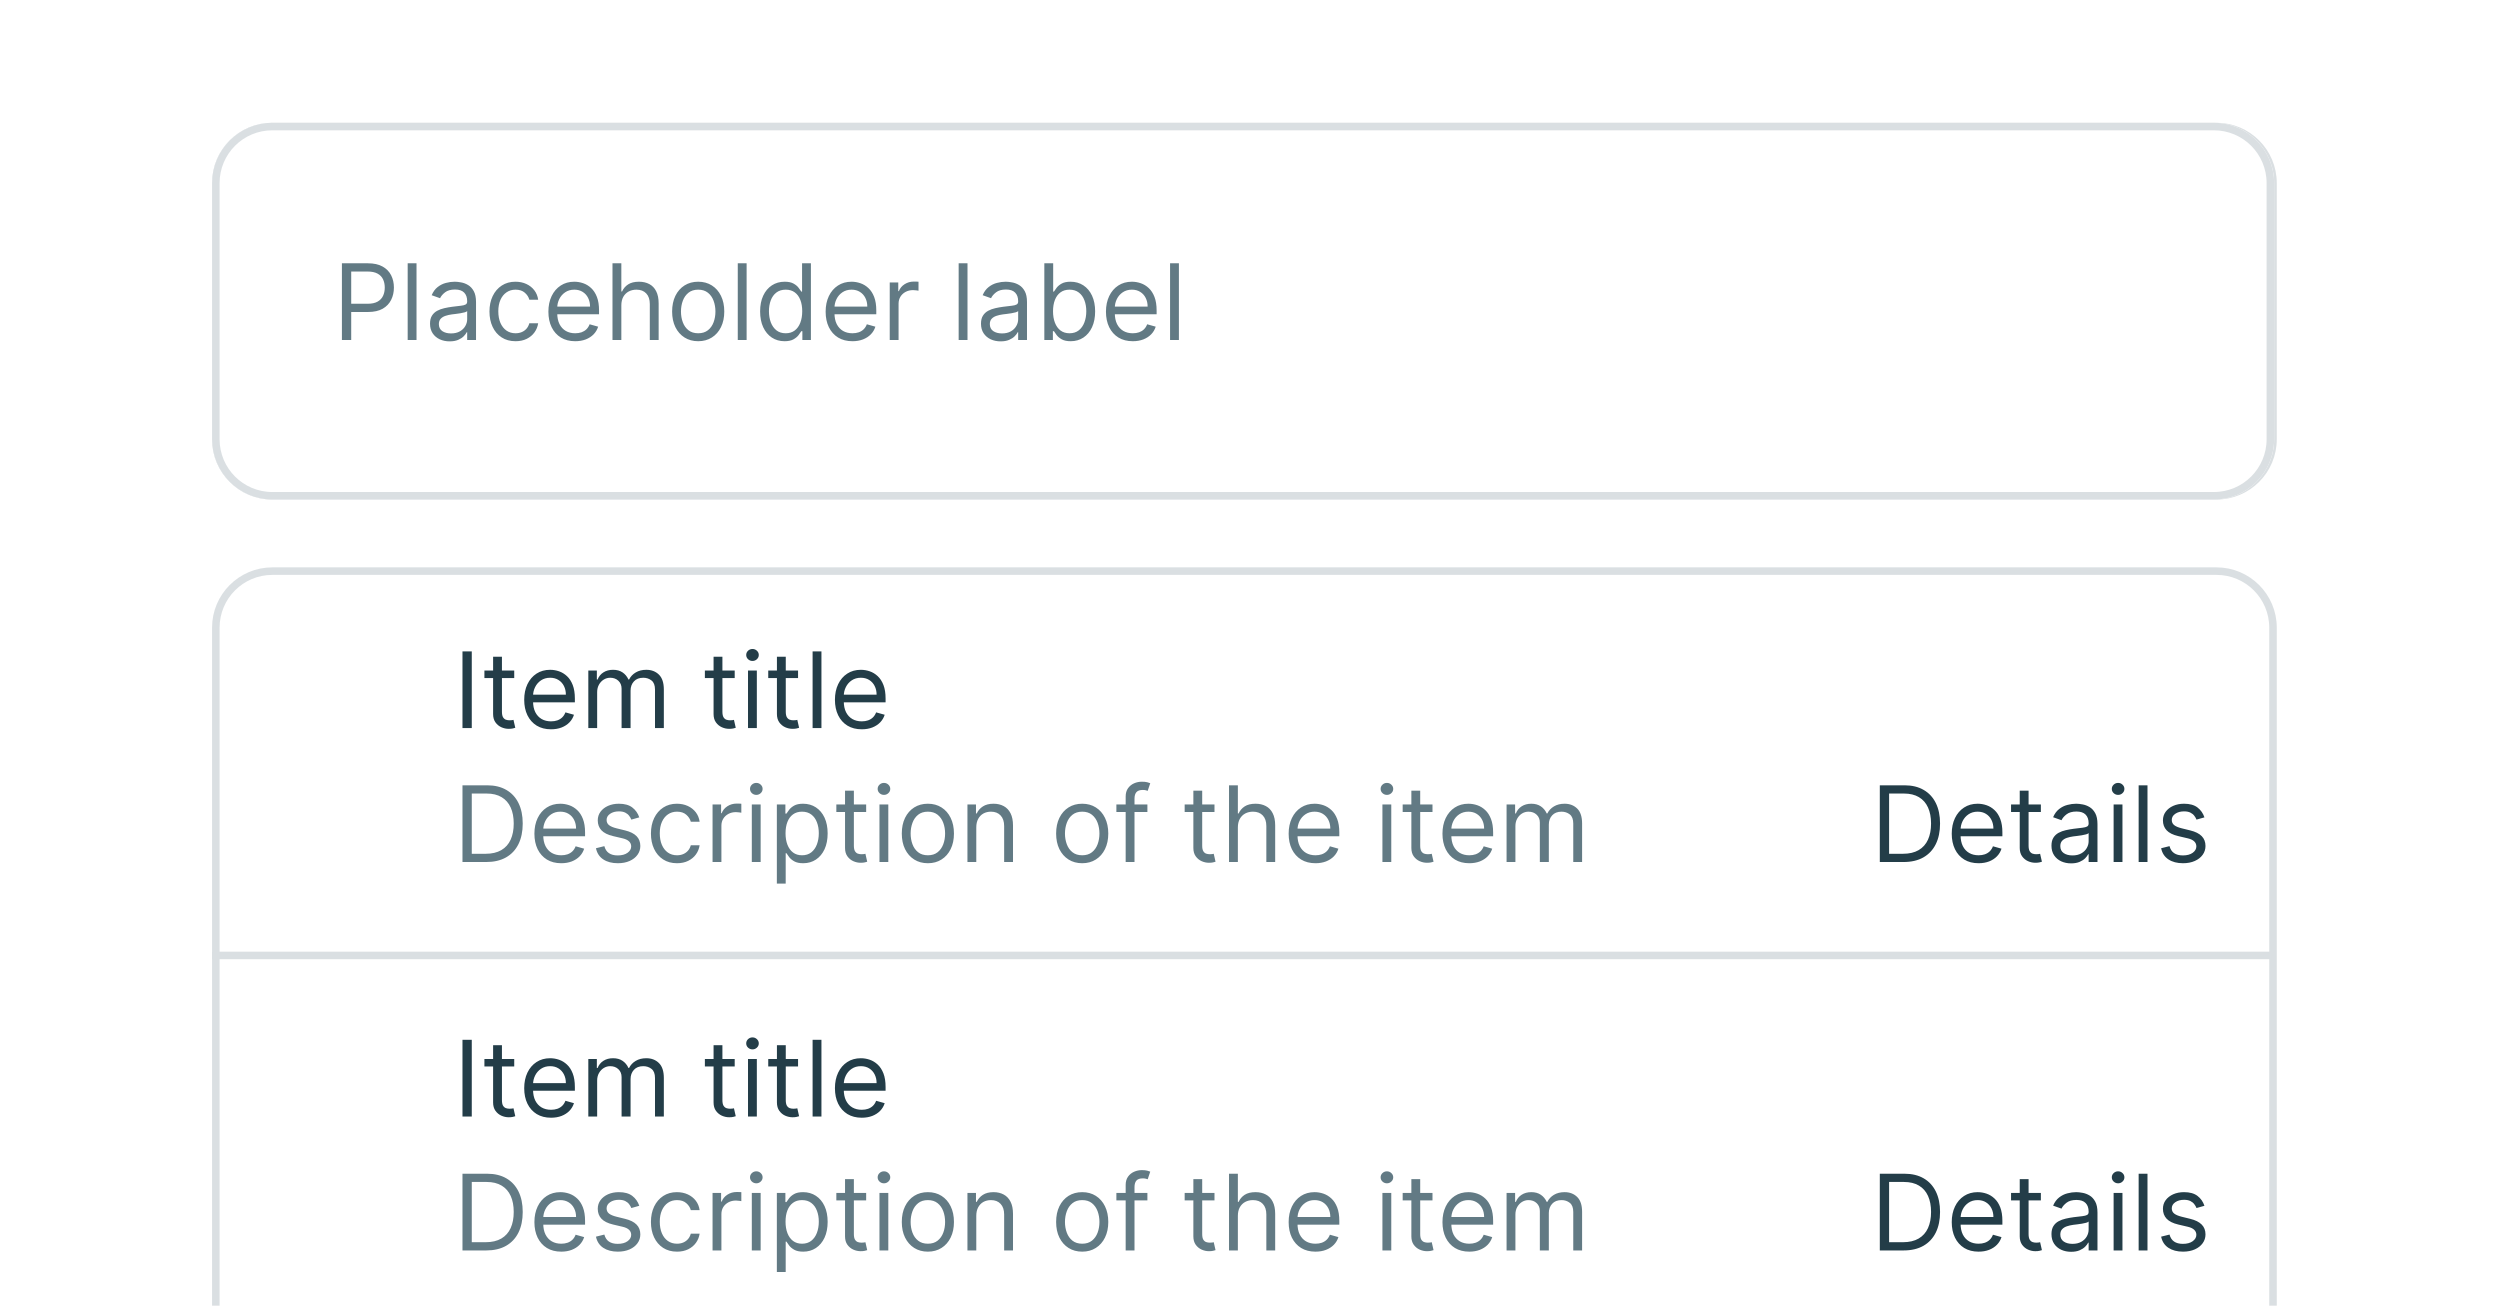 <svg width="224" height="117" viewBox="0 0 224 117" fill="none" xmlns="http://www.w3.org/2000/svg">
<g clip-path="url(#clip0_4_5759)">
<path d="M24.401 11.338H198.599C201.395 11.338 203.662 13.605 203.662 16.401V39.358C203.662 42.154 201.395 44.422 198.599 44.422H24.401C21.605 44.422 19.338 42.154 19.338 39.358V16.401C19.338 13.605 21.605 11.338 24.401 11.338Z" fill="white"/>
<path d="M24.401 11.338H198.599C201.395 11.338 203.662 13.605 203.662 16.401V39.358C203.662 42.154 201.395 44.422 198.599 44.422H24.401C21.605 44.422 19.338 42.154 19.338 39.358V16.401C19.338 13.605 21.605 11.338 24.401 11.338Z" stroke="#DADFE2" stroke-width="0.675" stroke-linecap="round"/>
<g filter="url(#filter0_dd_4_5759)">
<path d="M19 16.401C19 13.418 21.418 11 24.401 11H198.361C201.344 11 203.763 13.418 203.763 16.401V39.358C203.763 42.341 201.344 44.759 198.361 44.759H24.401C21.418 44.759 19 42.341 19 39.358V16.401Z" fill="white"/>
<path d="M24.401 11.338H198.361C201.158 11.338 203.425 13.605 203.425 16.401V39.358C203.425 42.154 201.158 44.422 198.361 44.422H24.401C21.605 44.422 19.338 42.154 19.338 39.358V16.401C19.338 13.605 21.605 11.338 24.401 11.338Z" stroke="#DADFE2" stroke-width="0.675"/>
</g>
<path d="M30.635 30.465V23.591H32.958C33.498 23.591 33.938 23.688 34.281 23.883C34.625 24.075 34.88 24.336 35.046 24.665C35.212 24.994 35.294 25.361 35.294 25.766C35.294 26.171 35.212 26.539 35.046 26.87C34.883 27.201 34.63 27.465 34.288 27.663C33.945 27.857 33.507 27.954 32.972 27.954H31.307V27.216H32.945C33.314 27.216 33.611 27.152 33.834 27.025C34.058 26.897 34.22 26.725 34.321 26.508C34.424 26.288 34.475 26.041 34.475 25.766C34.475 25.491 34.424 25.244 34.321 25.027C34.22 24.81 34.057 24.64 33.831 24.517C33.605 24.392 33.305 24.329 32.931 24.329H31.468V30.465H30.635ZM37.32 23.591V30.465H36.528V23.591H37.32ZM40.288 30.586C39.962 30.586 39.665 30.525 39.399 30.402C39.133 30.276 38.921 30.096 38.765 29.861C38.608 29.624 38.53 29.337 38.53 29.002C38.53 28.706 38.588 28.467 38.704 28.284C38.821 28.098 38.976 27.952 39.171 27.847C39.365 27.742 39.58 27.664 39.815 27.612C40.052 27.558 40.291 27.516 40.53 27.485C40.843 27.444 41.097 27.414 41.292 27.394C41.489 27.372 41.632 27.335 41.722 27.283C41.814 27.232 41.859 27.142 41.859 27.015V26.988C41.859 26.657 41.769 26.399 41.588 26.216C41.408 26.032 41.137 25.941 40.772 25.941C40.394 25.941 40.097 26.023 39.882 26.189C39.667 26.355 39.517 26.531 39.429 26.719L38.677 26.451C38.812 26.137 38.991 25.893 39.214 25.719C39.44 25.542 39.687 25.419 39.953 25.35C40.221 25.278 40.485 25.242 40.745 25.242C40.911 25.242 41.101 25.262 41.316 25.303C41.533 25.341 41.742 25.42 41.943 25.541C42.147 25.662 42.316 25.844 42.45 26.088C42.584 26.332 42.652 26.659 42.652 27.068V30.465H41.859V29.767H41.819C41.766 29.879 41.676 29.999 41.551 30.126C41.425 30.254 41.259 30.362 41.05 30.452C40.842 30.541 40.588 30.586 40.288 30.586ZM40.409 29.875C40.723 29.875 40.987 29.813 41.202 29.69C41.419 29.567 41.582 29.408 41.692 29.213C41.803 29.019 41.859 28.814 41.859 28.599V27.874C41.826 27.914 41.752 27.951 41.638 27.985C41.526 28.016 41.396 28.044 41.248 28.069C41.103 28.091 40.961 28.111 40.822 28.129C40.686 28.145 40.575 28.158 40.49 28.169C40.284 28.196 40.092 28.24 39.913 28.3C39.736 28.358 39.593 28.447 39.483 28.565C39.376 28.682 39.322 28.841 39.322 29.042C39.322 29.317 39.424 29.525 39.627 29.666C39.833 29.805 40.094 29.875 40.409 29.875ZM46.192 30.573C45.709 30.573 45.293 30.459 44.944 30.23C44.594 30.002 44.326 29.688 44.138 29.287C43.95 28.887 43.856 28.429 43.856 27.914C43.856 27.391 43.952 26.928 44.145 26.528C44.339 26.125 44.61 25.811 44.957 25.585C45.306 25.356 45.713 25.242 46.179 25.242C46.541 25.242 46.868 25.309 47.159 25.444C47.45 25.578 47.688 25.766 47.874 26.008C48.06 26.249 48.175 26.531 48.22 26.854H47.427C47.367 26.619 47.233 26.41 47.025 26.229C46.819 26.046 46.541 25.954 46.192 25.954C45.883 25.954 45.613 26.034 45.38 26.196C45.149 26.355 44.969 26.579 44.839 26.87C44.712 27.159 44.648 27.498 44.648 27.887C44.648 28.286 44.711 28.633 44.836 28.928C44.964 29.223 45.143 29.453 45.373 29.616C45.606 29.779 45.879 29.861 46.192 29.861C46.398 29.861 46.585 29.825 46.753 29.754C46.921 29.682 47.063 29.579 47.179 29.445C47.295 29.311 47.378 29.149 47.427 28.962H48.22C48.175 29.266 48.064 29.54 47.887 29.784C47.713 30.026 47.481 30.218 47.193 30.361C46.906 30.502 46.573 30.573 46.192 30.573ZM51.539 30.573C51.043 30.573 50.614 30.463 50.254 30.244C49.896 30.022 49.619 29.713 49.425 29.317C49.232 28.919 49.136 28.456 49.136 27.928C49.136 27.399 49.232 26.934 49.425 26.531C49.619 26.126 49.89 25.811 50.237 25.585C50.586 25.356 50.993 25.242 51.459 25.242C51.727 25.242 51.993 25.287 52.254 25.377C52.516 25.466 52.755 25.611 52.969 25.813C53.184 26.012 53.355 26.276 53.483 26.605C53.611 26.934 53.674 27.339 53.674 27.82V28.156H49.7V27.471H52.869C52.869 27.18 52.81 26.921 52.694 26.692C52.58 26.464 52.417 26.284 52.204 26.152C51.994 26.02 51.745 25.954 51.459 25.954C51.143 25.954 50.87 26.032 50.64 26.189C50.412 26.343 50.236 26.545 50.113 26.793C49.99 27.041 49.928 27.308 49.928 27.592V28.049C49.928 28.438 49.995 28.768 50.13 29.039C50.266 29.307 50.455 29.512 50.697 29.653C50.939 29.792 51.219 29.861 51.539 29.861C51.748 29.861 51.935 29.832 52.103 29.774C52.273 29.713 52.42 29.624 52.543 29.505C52.666 29.384 52.761 29.235 52.828 29.055L53.594 29.27C53.513 29.53 53.378 29.758 53.188 29.955C52.997 30.15 52.762 30.302 52.483 30.412C52.203 30.519 51.889 30.573 51.539 30.573ZM55.672 27.364V30.465H54.879V23.591H55.672V26.115H55.739C55.859 25.849 56.041 25.637 56.282 25.481C56.526 25.322 56.851 25.242 57.256 25.242C57.607 25.242 57.915 25.313 58.179 25.454C58.443 25.593 58.648 25.806 58.793 26.095C58.941 26.381 59.015 26.746 59.015 27.189V30.465H58.223V27.243C58.223 26.833 58.116 26.517 57.904 26.293C57.693 26.067 57.401 25.954 57.028 25.954C56.768 25.954 56.535 26.009 56.33 26.118C56.126 26.228 55.965 26.388 55.846 26.598C55.73 26.809 55.672 27.064 55.672 27.364ZM62.559 30.573C62.093 30.573 61.685 30.462 61.334 30.24C60.984 30.019 60.711 29.709 60.514 29.311C60.32 28.912 60.222 28.447 60.222 27.914C60.222 27.377 60.32 26.908 60.514 26.508C60.711 26.107 60.984 25.796 61.334 25.575C61.685 25.353 62.093 25.242 62.559 25.242C63.024 25.242 63.431 25.353 63.781 25.575C64.132 25.796 64.405 26.107 64.6 26.508C64.797 26.908 64.895 27.377 64.895 27.914C64.895 28.447 64.797 28.912 64.6 29.311C64.405 29.709 64.132 30.019 63.781 30.24C63.431 30.462 63.024 30.573 62.559 30.573ZM62.559 29.861C62.912 29.861 63.203 29.77 63.431 29.589C63.66 29.408 63.829 29.17 63.938 28.874C64.048 28.579 64.103 28.259 64.103 27.914C64.103 27.57 64.048 27.248 63.938 26.951C63.829 26.653 63.66 26.413 63.431 26.229C63.203 26.046 62.912 25.954 62.559 25.954C62.205 25.954 61.914 26.046 61.686 26.229C61.458 26.413 61.289 26.653 61.179 26.951C61.069 27.248 61.015 27.57 61.015 27.914C61.015 28.259 61.069 28.579 61.179 28.874C61.289 29.17 61.458 29.408 61.686 29.589C61.914 29.77 62.205 29.861 62.559 29.861ZM66.897 23.591V30.465H66.104V23.591H66.897ZM70.294 30.573C69.865 30.573 69.485 30.464 69.156 30.247C68.827 30.028 68.57 29.719 68.384 29.321C68.199 28.92 68.106 28.447 68.106 27.901C68.106 27.359 68.199 26.889 68.384 26.491C68.57 26.093 68.829 25.785 69.16 25.568C69.491 25.351 69.874 25.242 70.308 25.242C70.643 25.242 70.909 25.298 71.103 25.41C71.3 25.52 71.45 25.645 71.553 25.786C71.658 25.925 71.74 26.039 71.798 26.128H71.865V23.591H72.657V30.465H71.892V29.673H71.798C71.74 29.767 71.657 29.886 71.55 30.029C71.442 30.17 71.289 30.296 71.09 30.408C70.891 30.518 70.626 30.573 70.294 30.573ZM70.402 29.861C70.719 29.861 70.988 29.778 71.207 29.613C71.427 29.445 71.593 29.213 71.707 28.918C71.822 28.62 71.879 28.277 71.879 27.887C71.879 27.503 71.823 27.166 71.711 26.877C71.599 26.586 71.433 26.36 71.214 26.199C70.995 26.036 70.724 25.954 70.402 25.954C70.066 25.954 69.786 26.04 69.563 26.212C69.341 26.382 69.174 26.614 69.062 26.907C68.953 27.198 68.898 27.525 68.898 27.887C68.898 28.254 68.954 28.588 69.066 28.888C69.18 29.185 69.348 29.422 69.569 29.599C69.793 29.774 70.07 29.861 70.402 29.861ZM76.38 30.573C75.883 30.573 75.455 30.463 75.094 30.244C74.736 30.022 74.46 29.713 74.265 29.317C74.073 28.919 73.977 28.456 73.977 27.928C73.977 27.399 74.073 26.934 74.265 26.531C74.46 26.126 74.731 25.811 75.078 25.585C75.427 25.356 75.834 25.242 76.299 25.242C76.568 25.242 76.833 25.287 77.095 25.377C77.357 25.466 77.595 25.611 77.81 25.813C78.025 26.012 78.196 26.276 78.324 26.605C78.451 26.934 78.515 27.339 78.515 27.82V28.156H74.541V27.471H77.709C77.709 27.18 77.651 26.921 77.535 26.692C77.421 26.464 77.257 26.284 77.045 26.152C76.834 26.02 76.586 25.954 76.299 25.954C75.984 25.954 75.711 26.032 75.481 26.189C75.252 26.343 75.077 26.545 74.954 26.793C74.83 27.041 74.769 27.308 74.769 27.592V28.049C74.769 28.438 74.836 28.768 74.97 29.039C75.107 29.307 75.296 29.512 75.537 29.653C75.779 29.792 76.06 29.861 76.38 29.861C76.588 29.861 76.776 29.832 76.944 29.774C77.114 29.713 77.261 29.624 77.384 29.505C77.507 29.384 77.602 29.235 77.669 29.055L78.434 29.27C78.354 29.53 78.219 29.758 78.028 29.955C77.838 30.15 77.603 30.302 77.323 30.412C77.044 30.519 76.729 30.573 76.38 30.573ZM79.72 30.465V25.309H80.485V26.088H80.539C80.633 25.833 80.803 25.626 81.049 25.467C81.296 25.308 81.573 25.229 81.882 25.229C81.94 25.229 82.013 25.23 82.1 25.232C82.187 25.234 82.253 25.238 82.298 25.242V26.048C82.271 26.041 82.21 26.031 82.113 26.018C82.019 26.002 81.92 25.994 81.815 25.994C81.564 25.994 81.34 26.047 81.143 26.152C80.949 26.255 80.794 26.398 80.68 26.582C80.568 26.763 80.512 26.97 80.512 27.203V30.465H79.72ZM86.688 23.591V30.465H85.896V23.591H86.688ZM89.656 30.586C89.329 30.586 89.033 30.525 88.766 30.402C88.5 30.276 88.289 30.096 88.132 29.861C87.975 29.624 87.897 29.337 87.897 29.002C87.897 28.706 87.955 28.467 88.072 28.284C88.188 28.098 88.344 27.952 88.538 27.847C88.733 27.742 88.948 27.664 89.183 27.612C89.42 27.558 89.658 27.516 89.898 27.485C90.211 27.444 90.465 27.414 90.66 27.394C90.856 27.372 91 27.335 91.089 27.283C91.181 27.232 91.227 27.142 91.227 27.015V26.988C91.227 26.657 91.136 26.399 90.955 26.216C90.776 26.032 90.504 25.941 90.139 25.941C89.761 25.941 89.465 26.023 89.25 26.189C89.035 26.355 88.884 26.531 88.797 26.719L88.045 26.451C88.179 26.137 88.358 25.893 88.582 25.719C88.808 25.542 89.054 25.419 89.32 25.35C89.589 25.278 89.853 25.242 90.112 25.242C90.278 25.242 90.468 25.262 90.683 25.303C90.9 25.341 91.109 25.42 91.311 25.541C91.514 25.662 91.683 25.844 91.818 26.088C91.952 26.332 92.019 26.659 92.019 27.068V30.465H91.227V29.767H91.187C91.133 29.879 91.043 29.999 90.918 30.126C90.793 30.254 90.626 30.362 90.418 30.452C90.21 30.541 89.956 30.586 89.656 30.586ZM89.777 29.875C90.09 29.875 90.354 29.813 90.569 29.69C90.786 29.567 90.949 29.408 91.059 29.213C91.171 29.019 91.227 28.814 91.227 28.599V27.874C91.193 27.914 91.12 27.951 91.005 27.985C90.894 28.016 90.764 28.044 90.616 28.069C90.471 28.091 90.328 28.111 90.19 28.129C90.053 28.145 89.942 28.158 89.857 28.169C89.651 28.196 89.459 28.24 89.28 28.3C89.103 28.358 88.96 28.447 88.85 28.565C88.743 28.682 88.689 28.841 88.689 29.042C88.689 29.317 88.791 29.525 88.995 29.666C89.201 29.805 89.461 29.875 89.777 29.875ZM93.572 30.465V23.591H94.365V26.128H94.432C94.49 26.039 94.57 25.925 94.673 25.786C94.779 25.645 94.928 25.52 95.123 25.41C95.32 25.298 95.587 25.242 95.922 25.242C96.356 25.242 96.739 25.351 97.07 25.568C97.401 25.785 97.66 26.093 97.846 26.491C98.031 26.889 98.124 27.359 98.124 27.901C98.124 28.447 98.031 28.92 97.846 29.321C97.66 29.719 97.403 30.028 97.073 30.247C96.745 30.464 96.365 30.573 95.936 30.573C95.604 30.573 95.339 30.518 95.14 30.408C94.941 30.296 94.788 30.17 94.68 30.029C94.573 29.886 94.49 29.767 94.432 29.673H94.338V30.465H93.572ZM94.351 27.887C94.351 28.277 94.408 28.62 94.522 28.918C94.636 29.213 94.803 29.445 95.022 29.613C95.242 29.778 95.51 29.861 95.828 29.861C96.159 29.861 96.436 29.774 96.657 29.599C96.881 29.422 97.049 29.185 97.161 28.888C97.275 28.588 97.332 28.254 97.332 27.887C97.332 27.525 97.276 27.198 97.164 26.907C97.055 26.614 96.888 26.382 96.664 26.212C96.442 26.04 96.164 25.954 95.828 25.954C95.506 25.954 95.235 26.036 95.016 26.199C94.796 26.36 94.631 26.586 94.519 26.877C94.407 27.166 94.351 27.503 94.351 27.887ZM101.498 30.573C101.001 30.573 100.572 30.463 100.212 30.244C99.854 30.022 99.578 29.713 99.383 29.317C99.191 28.919 99.094 28.456 99.094 27.928C99.094 27.399 99.191 26.934 99.383 26.531C99.578 26.126 99.848 25.811 100.195 25.585C100.544 25.356 100.952 25.242 101.417 25.242C101.686 25.242 101.951 25.287 102.213 25.377C102.474 25.466 102.713 25.611 102.928 25.813C103.142 26.012 103.314 26.276 103.441 26.605C103.569 26.934 103.633 27.339 103.633 27.82V28.156H99.658V27.471H102.827C102.827 27.18 102.769 26.921 102.652 26.692C102.538 26.464 102.375 26.284 102.162 26.152C101.952 26.02 101.704 25.954 101.417 25.954C101.102 25.954 100.829 26.032 100.598 26.189C100.37 26.343 100.194 26.545 100.071 26.793C99.948 27.041 99.886 27.308 99.886 27.592V28.049C99.886 28.438 99.954 28.768 100.088 29.039C100.224 29.307 100.413 29.512 100.655 29.653C100.897 29.792 101.178 29.861 101.498 29.861C101.706 29.861 101.894 29.832 102.062 29.774C102.232 29.713 102.378 29.624 102.501 29.505C102.624 29.384 102.72 29.235 102.787 29.055L103.552 29.27C103.471 29.53 103.336 29.758 103.146 29.955C102.956 30.15 102.721 30.302 102.441 30.412C102.161 30.519 101.847 30.573 101.498 30.573ZM105.63 23.591V30.465H104.838V23.591H105.63Z" fill="#627A84"/>
<g filter="url(#filter1_dd_4_5759)">
<g clip-path="url(#clip1_4_5759)">
<path d="M19 52.861C19 49.878 21.418 47.46 24.401 47.46H198.599C201.582 47.46 204 49.878 204 52.861V146.467C204 149.45 201.582 151.869 198.599 151.869H24.401C21.418 151.869 19 149.45 19 146.467V52.861Z" fill="white"/>
<path d="M42.271 54.987V61.861H41.438V54.987H42.271ZM46.075 56.705V57.377H43.403V56.705H46.075ZM44.182 55.47H44.974V60.384C44.974 60.608 45.006 60.776 45.071 60.888C45.138 60.998 45.223 61.071 45.326 61.109C45.431 61.145 45.542 61.163 45.659 61.163C45.746 61.163 45.817 61.159 45.873 61.15C45.929 61.139 45.974 61.13 46.008 61.123L46.169 61.834C46.115 61.855 46.04 61.875 45.944 61.895C45.848 61.917 45.726 61.928 45.578 61.928C45.354 61.928 45.135 61.88 44.92 61.784C44.708 61.688 44.531 61.541 44.39 61.344C44.251 61.148 44.182 60.899 44.182 60.599V55.47ZM49.373 61.969C48.876 61.969 48.447 61.859 48.087 61.64C47.729 61.418 47.453 61.109 47.258 60.713C47.066 60.315 46.969 59.852 46.969 59.324C46.969 58.795 47.066 58.33 47.258 57.927C47.453 57.522 47.724 57.207 48.07 56.981C48.419 56.752 48.827 56.638 49.292 56.638C49.561 56.638 49.826 56.683 50.088 56.773C50.35 56.862 50.588 57.008 50.803 57.209C51.018 57.408 51.189 57.672 51.316 58.001C51.444 58.33 51.508 58.735 51.508 59.216V59.552H47.533V58.867H50.702C50.702 58.576 50.644 58.317 50.528 58.088C50.413 57.86 50.25 57.68 50.037 57.548C49.827 57.416 49.579 57.35 49.292 57.35C48.977 57.35 48.704 57.428 48.473 57.585C48.245 57.739 48.069 57.941 47.946 58.189C47.823 58.438 47.761 58.704 47.761 58.988V59.444C47.761 59.834 47.829 60.164 47.963 60.435C48.099 60.703 48.289 60.908 48.53 61.049C48.772 61.188 49.053 61.257 49.373 61.257C49.581 61.257 49.769 61.228 49.937 61.17C50.107 61.109 50.253 61.02 50.376 60.901C50.499 60.781 50.595 60.63 50.662 60.452L51.427 60.666C51.346 60.926 51.211 61.154 51.021 61.351C50.831 61.546 50.596 61.698 50.316 61.808C50.036 61.915 49.722 61.969 49.373 61.969ZM52.713 61.861V56.705H53.478V57.511H53.545C53.653 57.236 53.826 57.022 54.066 56.87C54.305 56.715 54.593 56.638 54.928 56.638C55.268 56.638 55.551 56.715 55.777 56.87C56.006 57.022 56.184 57.236 56.311 57.511H56.365C56.497 57.245 56.695 57.033 56.959 56.877C57.223 56.718 57.54 56.638 57.909 56.638C58.37 56.638 58.747 56.783 59.04 57.071C59.333 57.358 59.48 57.804 59.48 58.411V61.861H58.688V58.411C58.688 58.03 58.584 57.758 58.376 57.595C58.167 57.432 57.922 57.35 57.64 57.35C57.278 57.35 56.997 57.459 56.798 57.679C56.599 57.896 56.499 58.171 56.499 58.505V61.861H55.694V58.33C55.694 58.037 55.598 57.801 55.408 57.622C55.218 57.441 54.973 57.35 54.673 57.35C54.467 57.35 54.275 57.405 54.096 57.514C53.919 57.624 53.776 57.776 53.666 57.971C53.559 58.163 53.505 58.386 53.505 58.639V61.861H52.713ZM65.829 56.705V57.377H63.157V56.705H65.829ZM63.936 55.47H64.728V60.384C64.728 60.608 64.761 60.776 64.826 60.888C64.893 60.998 64.978 61.071 65.081 61.109C65.186 61.145 65.297 61.163 65.413 61.163C65.5 61.163 65.572 61.159 65.628 61.15C65.684 61.139 65.728 61.13 65.762 61.123L65.923 61.834C65.869 61.855 65.794 61.875 65.698 61.895C65.602 61.917 65.48 61.928 65.332 61.928C65.109 61.928 64.889 61.88 64.674 61.784C64.462 61.688 64.285 61.541 64.144 61.344C64.005 61.148 63.936 60.899 63.936 60.599V55.47ZM67.021 61.861V56.705H67.813V61.861H67.021ZM67.424 55.846C67.269 55.846 67.136 55.794 67.024 55.688C66.915 55.583 66.86 55.457 66.86 55.309C66.86 55.161 66.915 55.035 67.024 54.93C67.136 54.825 67.269 54.772 67.424 54.772C67.578 54.772 67.71 54.825 67.82 54.93C67.932 55.035 67.987 55.161 67.987 55.309C67.987 55.457 67.932 55.583 67.82 55.688C67.71 55.794 67.578 55.846 67.424 55.846ZM71.506 56.705V57.377H68.834V56.705H71.506ZM69.613 55.47H70.405V60.384C70.405 60.608 70.438 60.776 70.503 60.888C70.57 60.998 70.655 61.071 70.758 61.109C70.863 61.145 70.974 61.163 71.09 61.163C71.177 61.163 71.249 61.159 71.305 61.15C71.361 61.139 71.406 61.13 71.439 61.123L71.6 61.834C71.546 61.855 71.472 61.875 71.375 61.895C71.279 61.917 71.157 61.928 71.009 61.928C70.786 61.928 70.566 61.88 70.352 61.784C70.139 61.688 69.962 61.541 69.821 61.344C69.682 61.148 69.613 60.899 69.613 60.599V55.47ZM73.601 54.987V61.861H72.809V54.987H73.601ZM77.213 61.969C76.717 61.969 76.288 61.859 75.928 61.64C75.57 61.418 75.293 61.109 75.099 60.713C74.906 60.315 74.81 59.852 74.81 59.324C74.81 58.795 74.906 58.33 75.099 57.927C75.293 57.522 75.564 57.207 75.911 56.981C76.26 56.752 76.668 56.638 77.133 56.638C77.401 56.638 77.667 56.683 77.928 56.773C78.19 56.862 78.429 57.008 78.644 57.209C78.858 57.408 79.029 57.672 79.157 58.001C79.285 58.33 79.348 58.735 79.348 59.216V59.552H75.374V58.867H78.543C78.543 58.576 78.485 58.317 78.368 58.088C78.254 57.86 78.091 57.68 77.878 57.548C77.668 57.416 77.419 57.35 77.133 57.35C76.817 57.35 76.544 57.428 76.314 57.585C76.086 57.739 75.91 57.941 75.787 58.189C75.664 58.438 75.602 58.704 75.602 58.988V59.444C75.602 59.834 75.669 60.164 75.804 60.435C75.94 60.703 76.129 60.908 76.371 61.049C76.613 61.188 76.894 61.257 77.213 61.257C77.422 61.257 77.61 61.228 77.777 61.17C77.948 61.109 78.094 61.02 78.217 60.901C78.34 60.781 78.435 60.63 78.502 60.452L79.268 60.666C79.187 60.926 79.052 61.154 78.862 61.351C78.671 61.546 78.436 61.698 78.157 61.808C77.877 61.915 77.563 61.969 77.213 61.969Z" fill="#233D48"/>
<path d="M43.56 73.861H41.438V66.987H43.654C44.321 66.987 44.891 67.124 45.366 67.4C45.84 67.673 46.204 68.065 46.457 68.578C46.709 69.088 46.836 69.699 46.836 70.411C46.836 71.127 46.708 71.743 46.453 72.26C46.198 72.775 45.827 73.171 45.339 73.448C44.851 73.724 44.258 73.861 43.56 73.861ZM42.271 73.123H43.506C44.075 73.123 44.545 73.013 44.919 72.794C45.293 72.575 45.572 72.262 45.755 71.857C45.939 71.452 46.03 70.97 46.03 70.411C46.03 69.856 45.94 69.378 45.758 68.977C45.577 68.575 45.306 68.266 44.946 68.051C44.586 67.834 44.137 67.725 43.6 67.725H42.271V73.123ZM50.287 73.969C49.79 73.969 49.361 73.859 49.001 73.64C48.643 73.418 48.367 73.109 48.172 72.713C47.98 72.315 47.883 71.852 47.883 71.324C47.883 70.796 47.98 70.33 48.172 69.927C48.367 69.522 48.637 69.207 48.984 68.981C49.333 68.752 49.741 68.638 50.206 68.638C50.475 68.638 50.74 68.683 51.002 68.772C51.264 68.862 51.502 69.007 51.717 69.209C51.931 69.408 52.103 69.672 52.23 70.001C52.358 70.33 52.422 70.735 52.422 71.216V71.552H48.447V70.867H51.616C51.616 70.576 51.558 70.317 51.441 70.088C51.327 69.86 51.164 69.68 50.951 69.548C50.741 69.416 50.492 69.35 50.206 69.35C49.891 69.35 49.617 69.428 49.387 69.585C49.159 69.739 48.983 69.941 48.86 70.189C48.737 70.438 48.675 70.704 48.675 70.988V71.445C48.675 71.834 48.743 72.164 48.877 72.435C49.013 72.703 49.202 72.908 49.444 73.049C49.686 73.188 49.967 73.257 50.287 73.257C50.495 73.257 50.683 73.228 50.851 73.17C51.021 73.109 51.167 73.02 51.29 72.901C51.413 72.781 51.508 72.63 51.576 72.451L52.341 72.666C52.26 72.926 52.125 73.154 51.935 73.351C51.745 73.546 51.51 73.698 51.23 73.808C50.95 73.915 50.636 73.969 50.287 73.969ZM57.279 69.86L56.567 70.061C56.522 69.943 56.456 69.828 56.369 69.716C56.284 69.602 56.168 69.508 56.02 69.434C55.872 69.36 55.683 69.323 55.453 69.323C55.137 69.323 54.874 69.396 54.664 69.541C54.456 69.684 54.352 69.867 54.352 70.088C54.352 70.285 54.423 70.441 54.566 70.555C54.71 70.669 54.934 70.764 55.238 70.84L56.003 71.028C56.464 71.14 56.808 71.311 57.034 71.542C57.26 71.77 57.373 72.064 57.373 72.425C57.373 72.72 57.288 72.984 57.118 73.217C56.95 73.45 56.715 73.633 56.413 73.767C56.111 73.902 55.759 73.969 55.359 73.969C54.833 73.969 54.398 73.855 54.053 73.626C53.708 73.398 53.49 73.065 53.398 72.626L54.15 72.438C54.222 72.716 54.357 72.924 54.556 73.062C54.758 73.201 55.021 73.27 55.345 73.27C55.715 73.27 56.008 73.192 56.225 73.036C56.444 72.877 56.554 72.686 56.554 72.465C56.554 72.286 56.491 72.136 56.366 72.015C56.24 71.892 56.048 71.8 55.788 71.74L54.929 71.538C54.457 71.427 54.11 71.253 53.888 71.018C53.669 70.781 53.559 70.484 53.559 70.129C53.559 69.838 53.641 69.58 53.804 69.357C53.97 69.133 54.195 68.957 54.479 68.83C54.766 68.702 55.09 68.638 55.453 68.638C55.963 68.638 56.364 68.75 56.654 68.974C56.947 69.198 57.156 69.493 57.279 69.86ZM60.66 73.969C60.176 73.969 59.76 73.855 59.411 73.626C59.062 73.398 58.793 73.084 58.605 72.683C58.417 72.282 58.324 71.825 58.324 71.31C58.324 70.787 58.42 70.325 58.612 69.924C58.807 69.521 59.078 69.207 59.425 68.981C59.774 68.752 60.181 68.638 60.646 68.638C61.009 68.638 61.336 68.705 61.627 68.84C61.917 68.974 62.156 69.162 62.342 69.404C62.527 69.645 62.642 69.927 62.687 70.249H61.895C61.835 70.014 61.7 69.806 61.492 69.625C61.286 69.442 61.009 69.35 60.66 69.35C60.351 69.35 60.08 69.43 59.847 69.592C59.617 69.751 59.437 69.975 59.307 70.266C59.179 70.555 59.116 70.894 59.116 71.283C59.116 71.682 59.178 72.029 59.304 72.324C59.431 72.619 59.61 72.849 59.841 73.012C60.074 73.175 60.346 73.257 60.66 73.257C60.866 73.257 61.053 73.221 61.22 73.15C61.388 73.078 61.53 72.975 61.647 72.841C61.763 72.707 61.846 72.546 61.895 72.358H62.687C62.642 72.662 62.532 72.936 62.355 73.18C62.18 73.422 61.949 73.614 61.66 73.757C61.374 73.898 61.04 73.969 60.66 73.969ZM63.845 73.861V68.705H64.611V69.484H64.664C64.758 69.229 64.928 69.022 65.175 68.863C65.421 68.704 65.698 68.625 66.007 68.625C66.065 68.625 66.138 68.626 66.225 68.628C66.312 68.63 66.379 68.634 66.423 68.638V69.444C66.396 69.437 66.335 69.427 66.239 69.414C66.145 69.398 66.045 69.39 65.94 69.39C65.689 69.39 65.466 69.443 65.269 69.548C65.074 69.651 64.919 69.794 64.805 69.978C64.694 70.159 64.638 70.366 64.638 70.599V73.861H63.845ZM67.362 73.861V68.705H68.154V73.861H67.362ZM67.765 67.846C67.611 67.846 67.478 67.793 67.366 67.688C67.256 67.583 67.201 67.457 67.201 67.309C67.201 67.161 67.256 67.035 67.366 66.93C67.478 66.825 67.611 66.772 67.765 66.772C67.92 66.772 68.052 66.825 68.161 66.93C68.273 67.035 68.329 67.161 68.329 67.309C68.329 67.457 68.273 67.583 68.161 67.688C68.052 67.793 67.92 67.846 67.765 67.846ZM69.606 75.795V68.705H70.371V69.524H70.465C70.523 69.435 70.603 69.321 70.707 69.182C70.812 69.041 70.962 68.916 71.156 68.806C71.353 68.694 71.62 68.638 71.955 68.638C72.389 68.638 72.772 68.747 73.103 68.964C73.434 69.181 73.693 69.489 73.879 69.887C74.064 70.285 74.157 70.755 74.157 71.297C74.157 71.843 74.064 72.316 73.879 72.717C73.693 73.115 73.436 73.424 73.106 73.643C72.778 73.86 72.398 73.969 71.969 73.969C71.637 73.969 71.372 73.914 71.173 73.804C70.974 73.692 70.821 73.566 70.713 73.425C70.606 73.282 70.523 73.163 70.465 73.069H70.398V75.795H69.606ZM70.384 71.283C70.384 71.673 70.441 72.016 70.555 72.314C70.67 72.609 70.836 72.841 71.056 73.009C71.275 73.174 71.543 73.257 71.861 73.257C72.192 73.257 72.469 73.17 72.69 72.995C72.914 72.819 73.082 72.581 73.194 72.284C73.308 71.984 73.365 71.65 73.365 71.283C73.365 70.921 73.309 70.594 73.197 70.303C73.088 70.01 72.921 69.778 72.697 69.608C72.475 69.436 72.197 69.35 71.861 69.35C71.539 69.35 71.268 69.432 71.049 69.595C70.83 69.756 70.664 69.982 70.552 70.273C70.44 70.562 70.384 70.898 70.384 71.283ZM77.608 68.705V69.377H74.936V68.705H77.608ZM75.715 67.47H76.507V72.384C76.507 72.608 76.539 72.776 76.604 72.888C76.671 72.998 76.756 73.071 76.859 73.109C76.965 73.145 77.075 73.163 77.192 73.163C77.279 73.163 77.351 73.159 77.406 73.15C77.463 73.138 77.507 73.13 77.541 73.123L77.702 73.835C77.648 73.855 77.573 73.875 77.477 73.895C77.381 73.917 77.259 73.928 77.111 73.928C76.887 73.928 76.668 73.88 76.453 73.784C76.241 73.688 76.064 73.541 75.923 73.344C75.784 73.147 75.715 72.899 75.715 72.599V67.47ZM78.8 73.861V68.705H79.592V73.861H78.8ZM79.202 67.846C79.048 67.846 78.915 67.793 78.803 67.688C78.693 67.583 78.638 67.457 78.638 67.309C78.638 67.161 78.693 67.035 78.803 66.93C78.915 66.825 79.048 66.772 79.202 66.772C79.357 66.772 79.489 66.825 79.599 66.93C79.71 67.035 79.766 67.161 79.766 67.309C79.766 67.457 79.71 67.583 79.599 67.688C79.489 67.793 79.357 67.846 79.202 67.846ZM83.137 73.969C82.672 73.969 82.263 73.858 81.912 73.636C81.563 73.415 81.29 73.105 81.093 72.707C80.898 72.308 80.801 71.843 80.801 71.31C80.801 70.773 80.898 70.304 81.093 69.904C81.29 69.503 81.563 69.192 81.912 68.971C82.263 68.749 82.672 68.638 83.137 68.638C83.603 68.638 84.01 68.749 84.359 68.971C84.71 69.192 84.984 69.503 85.178 69.904C85.375 70.304 85.474 70.773 85.474 71.31C85.474 71.843 85.375 72.308 85.178 72.707C84.984 73.105 84.71 73.415 84.359 73.636C84.01 73.858 83.603 73.969 83.137 73.969ZM83.137 73.257C83.491 73.257 83.782 73.166 84.01 72.985C84.238 72.804 84.407 72.566 84.517 72.27C84.627 71.975 84.681 71.655 84.681 71.31C84.681 70.966 84.627 70.644 84.517 70.347C84.407 70.049 84.238 69.809 84.01 69.625C83.782 69.442 83.491 69.35 83.137 69.35C82.784 69.35 82.493 69.442 82.265 69.625C82.036 69.809 81.867 70.049 81.758 70.347C81.648 70.644 81.593 70.966 81.593 71.31C81.593 71.655 81.648 71.975 81.758 72.27C81.867 72.566 82.036 72.804 82.265 72.985C82.493 73.166 82.784 73.257 83.137 73.257ZM87.475 70.76V73.861H86.683V68.705H87.448V69.511H87.515C87.636 69.249 87.82 69.039 88.066 68.88C88.312 68.719 88.63 68.638 89.019 68.638C89.368 68.638 89.674 68.71 89.936 68.853C90.197 68.994 90.401 69.209 90.546 69.498C90.692 69.784 90.765 70.147 90.765 70.585V73.861H89.972V70.639C89.972 70.234 89.867 69.918 89.657 69.692C89.447 69.464 89.158 69.35 88.791 69.35C88.538 69.35 88.312 69.405 88.113 69.514C87.916 69.624 87.76 69.784 87.646 69.994C87.532 70.205 87.475 70.46 87.475 70.76ZM96.965 73.969C96.5 73.969 96.091 73.858 95.74 73.636C95.391 73.415 95.118 73.105 94.921 72.707C94.726 72.308 94.629 71.843 94.629 71.31C94.629 70.773 94.726 70.304 94.921 69.904C95.118 69.503 95.391 69.192 95.74 68.971C96.091 68.749 96.5 68.638 96.965 68.638C97.431 68.638 97.838 68.749 98.187 68.971C98.538 69.192 98.812 69.503 99.006 69.904C99.203 70.304 99.302 70.773 99.302 71.31C99.302 71.843 99.203 72.308 99.006 72.707C98.812 73.105 98.538 73.415 98.187 73.636C97.838 73.858 97.431 73.969 96.965 73.969ZM96.965 73.257C97.319 73.257 97.61 73.166 97.838 72.985C98.066 72.804 98.235 72.566 98.345 72.27C98.455 71.975 98.51 71.655 98.51 71.31C98.51 70.966 98.455 70.644 98.345 70.347C98.235 70.049 98.066 69.809 97.838 69.625C97.61 69.442 97.319 69.35 96.965 69.35C96.612 69.35 96.321 69.442 96.093 69.625C95.864 69.809 95.695 70.049 95.586 70.347C95.476 70.644 95.421 70.966 95.421 71.31C95.421 71.655 95.476 71.975 95.586 72.27C95.695 72.566 95.864 72.804 96.093 72.985C96.321 73.166 96.612 73.257 96.965 73.257ZM102.807 68.705V69.377H100.028V68.705H102.807ZM100.86 73.861V67.994C100.86 67.698 100.929 67.452 101.068 67.255C101.207 67.058 101.387 66.911 101.609 66.812C101.83 66.714 102.064 66.665 102.31 66.665C102.505 66.665 102.664 66.68 102.787 66.712C102.91 66.743 103.002 66.772 103.062 66.799L102.834 67.484C102.793 67.47 102.738 67.453 102.666 67.433C102.597 67.413 102.505 67.403 102.391 67.403C102.129 67.403 101.94 67.469 101.823 67.601C101.709 67.733 101.652 67.927 101.652 68.182V73.861H100.86ZM108.818 68.705V69.377H106.146V68.705H108.818ZM106.925 67.47H107.717V72.384C107.717 72.608 107.749 72.776 107.814 72.888C107.881 72.998 107.966 73.071 108.069 73.109C108.175 73.145 108.285 73.163 108.402 73.163C108.489 73.163 108.561 73.159 108.617 73.15C108.673 73.138 108.717 73.13 108.751 73.123L108.912 73.835C108.858 73.855 108.783 73.875 108.687 73.895C108.591 73.917 108.469 73.928 108.321 73.928C108.097 73.928 107.878 73.88 107.663 73.784C107.451 73.688 107.274 73.541 107.133 73.344C106.994 73.147 106.925 72.899 106.925 72.599V67.47ZM110.913 70.76V73.861H110.12V66.987H110.913V69.511H110.98C111.101 69.245 111.282 69.033 111.524 68.877C111.767 68.718 112.092 68.638 112.497 68.638C112.848 68.638 113.156 68.709 113.42 68.85C113.684 68.989 113.889 69.202 114.034 69.491C114.182 69.777 114.256 70.142 114.256 70.585V73.861H113.464V70.639C113.464 70.229 113.357 69.913 113.145 69.689C112.934 69.463 112.642 69.35 112.269 69.35C112.009 69.35 111.776 69.405 111.57 69.514C111.367 69.624 111.206 69.784 111.087 69.994C110.971 70.205 110.913 70.46 110.913 70.76ZM117.867 73.969C117.37 73.969 116.942 73.859 116.581 73.64C116.223 73.418 115.947 73.109 115.752 72.713C115.56 72.315 115.463 71.852 115.463 71.324C115.463 70.796 115.56 70.33 115.752 69.927C115.947 69.522 116.218 69.207 116.564 68.981C116.914 68.752 117.321 68.638 117.786 68.638C118.055 68.638 118.32 68.683 118.582 68.772C118.844 68.862 119.082 69.007 119.297 69.209C119.512 69.408 119.683 69.672 119.81 70.001C119.938 70.33 120.002 70.735 120.002 71.216V71.552H116.027V70.867H119.196C119.196 70.576 119.138 70.317 119.022 70.088C118.907 69.86 118.744 69.68 118.532 69.548C118.321 69.416 118.073 69.35 117.786 69.35C117.471 69.35 117.198 69.428 116.967 69.585C116.739 69.739 116.563 69.941 116.44 70.189C116.317 70.438 116.256 70.704 116.256 70.988V71.445C116.256 71.834 116.323 72.164 116.457 72.435C116.594 72.703 116.783 72.908 117.024 73.049C117.266 73.188 117.547 73.257 117.867 73.257C118.075 73.257 118.263 73.228 118.431 73.17C118.601 73.109 118.747 73.02 118.871 72.901C118.994 72.781 119.089 72.63 119.156 72.451L119.921 72.666C119.841 72.926 119.705 73.154 119.515 73.351C119.325 73.546 119.09 73.698 118.81 73.808C118.53 73.915 118.216 73.969 117.867 73.969ZM123.865 73.861V68.705H124.658V73.861H123.865ZM124.268 67.846C124.114 67.846 123.981 67.793 123.869 67.688C123.759 67.583 123.704 67.457 123.704 67.309C123.704 67.161 123.759 67.035 123.869 66.93C123.981 66.825 124.114 66.772 124.268 66.772C124.423 66.772 124.555 66.825 124.664 66.93C124.776 67.035 124.832 67.161 124.832 67.309C124.832 67.457 124.776 67.583 124.664 67.688C124.555 67.793 124.423 67.846 124.268 67.846ZM128.351 68.705V69.377H125.679V68.705H128.351ZM126.458 67.47H127.25V72.384C127.25 72.608 127.282 72.776 127.347 72.888C127.414 72.998 127.499 73.071 127.602 73.109C127.707 73.145 127.818 73.163 127.935 73.163C128.022 73.163 128.093 73.159 128.149 73.15C128.205 73.138 128.25 73.13 128.284 73.123L128.445 73.835C128.391 73.855 128.316 73.875 128.22 73.895C128.124 73.917 128.002 73.928 127.854 73.928C127.63 73.928 127.411 73.88 127.196 73.784C126.983 73.688 126.807 73.541 126.666 73.344C126.527 73.147 126.458 72.899 126.458 72.599V67.47ZM131.649 73.969C131.152 73.969 130.723 73.859 130.363 73.64C130.005 73.418 129.729 73.109 129.534 72.713C129.342 72.315 129.245 71.852 129.245 71.324C129.245 70.796 129.342 70.33 129.534 69.927C129.729 69.522 130 69.207 130.346 68.981C130.695 68.752 131.103 68.638 131.568 68.638C131.837 68.638 132.102 68.683 132.364 68.772C132.626 68.862 132.864 69.007 133.079 69.209C133.294 69.408 133.465 69.672 133.592 70.001C133.72 70.33 133.784 70.735 133.784 71.216V71.552H129.809V70.867H132.978C132.978 70.576 132.92 70.317 132.803 70.088C132.689 69.86 132.526 69.68 132.313 69.548C132.103 69.416 131.855 69.35 131.568 69.35C131.253 69.35 130.98 69.428 130.749 69.585C130.521 69.739 130.345 69.941 130.222 70.189C130.099 70.438 130.038 70.704 130.038 70.988V71.445C130.038 71.834 130.105 72.164 130.239 72.435C130.375 72.703 130.565 72.908 130.806 73.049C131.048 73.188 131.329 73.257 131.649 73.257C131.857 73.257 132.045 73.228 132.213 73.17C132.383 73.109 132.529 73.02 132.652 72.901C132.776 72.781 132.871 72.63 132.938 72.451L133.703 72.666C133.623 72.926 133.487 73.154 133.297 73.351C133.107 73.546 132.872 73.698 132.592 73.808C132.312 73.915 131.998 73.969 131.649 73.969ZM134.989 73.861V68.705H135.754V69.511H135.821C135.929 69.236 136.102 69.022 136.341 68.87C136.581 68.716 136.869 68.638 137.204 68.638C137.544 68.638 137.827 68.716 138.053 68.87C138.282 69.022 138.46 69.236 138.587 69.511H138.641C138.773 69.245 138.971 69.033 139.235 68.877C139.499 68.718 139.816 68.638 140.185 68.638C140.646 68.638 141.023 68.783 141.316 69.071C141.609 69.358 141.756 69.804 141.756 70.411V73.861H140.964V70.411C140.964 70.03 140.86 69.758 140.652 69.595C140.443 69.432 140.198 69.35 139.916 69.35C139.554 69.35 139.273 69.46 139.074 69.679C138.875 69.896 138.775 70.171 138.775 70.505V73.861H137.97V70.33C137.97 70.037 137.874 69.801 137.684 69.622C137.494 69.441 137.249 69.35 136.949 69.35C136.743 69.35 136.551 69.405 136.372 69.514C136.195 69.624 136.052 69.776 135.942 69.971C135.835 70.163 135.781 70.386 135.781 70.639V73.861H134.989Z" fill="#627A84"/>
<path d="M170.552 73.861H168.431V66.987H170.646C171.313 66.987 171.884 67.124 172.358 67.4C172.833 67.673 173.196 68.065 173.449 68.578C173.702 69.088 173.829 69.699 173.829 70.411C173.829 71.127 173.701 71.743 173.446 72.26C173.191 72.775 172.819 73.171 172.332 73.448C171.844 73.724 171.251 73.861 170.552 73.861ZM169.263 73.123H170.499C171.067 73.123 171.538 73.013 171.912 72.794C172.286 72.575 172.564 72.262 172.748 71.857C172.931 71.452 173.023 70.97 173.023 70.411C173.023 69.856 172.932 69.378 172.751 68.977C172.57 68.575 172.299 68.266 171.939 68.051C171.578 67.834 171.13 67.725 170.593 67.725H169.263V73.123ZM177.279 73.969C176.783 73.969 176.354 73.859 175.994 73.64C175.636 73.418 175.359 73.109 175.165 72.713C174.972 72.315 174.876 71.852 174.876 71.324C174.876 70.796 174.972 70.33 175.165 69.927C175.359 69.522 175.63 69.207 175.977 68.981C176.326 68.752 176.733 68.638 177.199 68.638C177.467 68.638 177.732 68.683 177.994 68.772C178.256 68.862 178.494 69.007 178.709 69.209C178.924 69.408 179.095 69.672 179.223 70.001C179.35 70.33 179.414 70.735 179.414 71.216V71.552H175.44V70.867H178.609C178.609 70.576 178.55 70.317 178.434 70.088C178.32 69.86 178.157 69.68 177.944 69.548C177.734 69.416 177.485 69.35 177.199 69.35C176.883 69.35 176.61 69.428 176.38 69.585C176.151 69.739 175.976 69.941 175.853 70.189C175.73 70.438 175.668 70.704 175.668 70.988V71.445C175.668 71.834 175.735 72.164 175.869 72.435C176.006 72.703 176.195 72.908 176.437 73.049C176.678 73.188 176.959 73.257 177.279 73.257C177.487 73.257 177.675 73.228 177.843 73.17C178.013 73.109 178.16 73.02 178.283 72.901C178.406 72.781 178.501 72.63 178.568 72.451L179.334 72.666C179.253 72.926 179.118 73.154 178.927 73.351C178.737 73.546 178.502 73.698 178.223 73.808C177.943 73.915 177.628 73.969 177.279 73.969ZM182.862 68.705V69.377H180.19V68.705H182.862ZM180.968 67.47H181.761V72.384C181.761 72.608 181.793 72.776 181.858 72.888C181.925 72.998 182.01 73.071 182.113 73.109C182.218 73.145 182.329 73.163 182.445 73.163C182.533 73.163 182.604 73.159 182.66 73.15C182.716 73.138 182.761 73.13 182.794 73.123L182.956 73.835C182.902 73.855 182.827 73.875 182.731 73.895C182.634 73.917 182.512 73.928 182.365 73.928C182.141 73.928 181.922 73.88 181.707 73.784C181.494 73.688 181.317 73.541 181.176 73.344C181.038 73.147 180.968 72.899 180.968 72.599V67.47ZM185.57 73.982C185.244 73.982 184.947 73.921 184.681 73.798C184.415 73.672 184.203 73.492 184.046 73.257C183.89 73.02 183.812 72.734 183.812 72.398C183.812 72.102 183.87 71.863 183.986 71.68C184.102 71.494 184.258 71.348 184.453 71.243C184.647 71.138 184.862 71.06 185.097 71.008C185.334 70.954 185.573 70.912 185.812 70.881C186.125 70.84 186.379 70.81 186.574 70.79C186.771 70.767 186.914 70.731 187.004 70.679C187.096 70.628 187.141 70.538 187.141 70.411V70.384C187.141 70.053 187.051 69.795 186.87 69.612C186.69 69.428 186.419 69.337 186.054 69.337C185.676 69.337 185.379 69.419 185.164 69.585C184.949 69.751 184.798 69.927 184.711 70.115L183.959 69.847C184.093 69.533 184.273 69.29 184.496 69.115C184.722 68.938 184.968 68.815 185.235 68.746C185.503 68.674 185.767 68.638 186.027 68.638C186.193 68.638 186.383 68.658 186.598 68.699C186.815 68.737 187.024 68.816 187.225 68.937C187.429 69.058 187.598 69.24 187.732 69.484C187.866 69.728 187.934 70.055 187.934 70.464V73.861H187.141V73.163H187.101C187.047 73.275 186.958 73.395 186.833 73.522C186.707 73.65 186.541 73.758 186.332 73.848C186.124 73.937 185.87 73.982 185.57 73.982ZM185.691 73.27C186.005 73.27 186.269 73.209 186.483 73.086C186.701 72.963 186.864 72.804 186.974 72.609C187.085 72.415 187.141 72.21 187.141 71.995V71.27C187.108 71.31 187.034 71.347 186.92 71.381C186.808 71.412 186.678 71.44 186.53 71.465C186.385 71.487 186.243 71.507 186.104 71.525C185.968 71.541 185.857 71.554 185.772 71.565C185.566 71.592 185.374 71.636 185.194 71.696C185.018 71.754 184.874 71.843 184.765 71.961C184.657 72.078 184.604 72.237 184.604 72.438C184.604 72.713 184.706 72.921 184.909 73.062C185.115 73.201 185.376 73.27 185.691 73.27ZM189.38 73.861V68.705H190.172V73.861H189.38ZM189.782 67.846C189.628 67.846 189.495 67.793 189.383 67.688C189.273 67.583 189.218 67.457 189.218 67.309C189.218 67.161 189.273 67.035 189.383 66.93C189.495 66.825 189.628 66.772 189.782 66.772C189.937 66.772 190.069 66.825 190.178 66.93C190.29 67.035 190.346 67.161 190.346 67.309C190.346 67.457 190.29 67.583 190.178 67.688C190.069 67.793 189.937 67.846 189.782 67.846ZM192.415 66.987V73.861H191.623V66.987H192.415ZM197.518 69.86L196.806 70.061C196.762 69.943 196.695 69.828 196.608 69.716C196.523 69.602 196.407 69.508 196.259 69.434C196.111 69.36 195.922 69.323 195.692 69.323C195.376 69.323 195.113 69.396 194.903 69.541C194.695 69.684 194.591 69.867 194.591 70.088C194.591 70.285 194.662 70.441 194.806 70.555C194.949 70.669 195.173 70.764 195.477 70.84L196.242 71.028C196.703 71.14 197.047 71.311 197.273 71.542C197.499 71.77 197.612 72.064 197.612 72.425C197.612 72.72 197.527 72.984 197.357 73.217C197.189 73.45 196.954 73.633 196.652 73.767C196.35 73.902 195.998 73.969 195.598 73.969C195.072 73.969 194.637 73.855 194.292 73.626C193.947 73.398 193.729 73.065 193.638 72.626L194.389 72.438C194.461 72.716 194.596 72.924 194.796 73.062C194.997 73.201 195.26 73.27 195.584 73.27C195.954 73.27 196.247 73.192 196.464 73.036C196.683 72.877 196.793 72.686 196.793 72.465C196.793 72.286 196.73 72.136 196.605 72.015C196.48 71.892 196.287 71.8 196.028 71.74L195.168 71.538C194.696 71.427 194.349 71.253 194.128 71.018C193.908 70.781 193.799 70.484 193.799 70.129C193.799 69.838 193.88 69.58 194.044 69.357C194.209 69.133 194.434 68.957 194.718 68.83C195.005 68.702 195.329 68.638 195.692 68.638C196.202 68.638 196.603 68.75 196.894 68.974C197.187 69.198 197.395 69.493 197.518 69.86Z" fill="#233D48"/>
<g clip-path="url(#clip2_4_5759)">
<rect x="19" y="81.894" width="184.763" height="0.675" fill="#DADFE2"/>
</g>
<path d="M42.271 89.79V96.664H41.438V89.79H42.271ZM46.075 91.508V92.18H43.403V91.508H46.075ZM44.182 90.273H44.974V95.187C44.974 95.411 45.006 95.579 45.071 95.691C45.138 95.8 45.223 95.874 45.326 95.912C45.431 95.948 45.542 95.966 45.659 95.966C45.746 95.966 45.817 95.962 45.873 95.953C45.929 95.941 45.974 95.932 46.008 95.926L46.169 96.637C46.115 96.657 46.04 96.678 45.944 96.698C45.848 96.72 45.726 96.731 45.578 96.731C45.354 96.731 45.135 96.683 44.92 96.587C44.708 96.491 44.531 96.344 44.39 96.147C44.251 95.95 44.182 95.702 44.182 95.402V90.273ZM49.373 96.772C48.876 96.772 48.447 96.662 48.087 96.443C47.729 96.221 47.453 95.912 47.258 95.516C47.066 95.118 46.969 94.655 46.969 94.126C46.969 93.598 47.066 93.133 47.258 92.73C47.453 92.325 47.724 92.01 48.07 91.784C48.419 91.555 48.827 91.441 49.292 91.441C49.561 91.441 49.826 91.486 50.088 91.575C50.35 91.665 50.588 91.81 50.803 92.012C51.018 92.211 51.189 92.475 51.316 92.804C51.444 93.133 51.508 93.538 51.508 94.019V94.355H47.533V93.67H50.702C50.702 93.379 50.644 93.12 50.528 92.891C50.413 92.663 50.25 92.483 50.037 92.351C49.827 92.219 49.579 92.153 49.292 92.153C48.977 92.153 48.704 92.231 48.473 92.388C48.245 92.542 48.069 92.743 47.946 92.992C47.823 93.24 47.761 93.507 47.761 93.791V94.247C47.761 94.637 47.829 94.967 47.963 95.238C48.099 95.506 48.289 95.711 48.53 95.852C48.772 95.991 49.053 96.06 49.373 96.06C49.581 96.06 49.769 96.031 49.937 95.973C50.107 95.912 50.253 95.823 50.376 95.704C50.499 95.583 50.595 95.433 50.662 95.254L51.427 95.469C51.346 95.729 51.211 95.957 51.021 96.154C50.831 96.349 50.596 96.501 50.316 96.611C50.036 96.718 49.722 96.772 49.373 96.772ZM52.713 96.664V91.508H53.478V92.314H53.545C53.653 92.039 53.826 91.825 54.066 91.673C54.305 91.518 54.593 91.441 54.928 91.441C55.268 91.441 55.551 91.518 55.777 91.673C56.006 91.825 56.184 92.039 56.311 92.314H56.365C56.497 92.048 56.695 91.836 56.959 91.679C57.223 91.521 57.54 91.441 57.909 91.441C58.37 91.441 58.747 91.585 59.04 91.874C59.333 92.161 59.48 92.607 59.48 93.213V96.664H58.688V93.213C58.688 92.833 58.584 92.561 58.376 92.398C58.167 92.234 57.922 92.153 57.64 92.153C57.278 92.153 56.997 92.262 56.798 92.482C56.599 92.699 56.499 92.974 56.499 93.308V96.664H55.694V93.133C55.694 92.84 55.598 92.604 55.408 92.425C55.218 92.243 54.973 92.153 54.673 92.153C54.467 92.153 54.275 92.208 54.096 92.317C53.919 92.427 53.776 92.579 53.666 92.774C53.559 92.966 53.505 93.189 53.505 93.442V96.664H52.713ZM65.829 91.508V92.18H63.157V91.508H65.829ZM63.936 90.273H64.728V95.187C64.728 95.411 64.761 95.579 64.826 95.691C64.893 95.8 64.978 95.874 65.081 95.912C65.186 95.948 65.297 95.966 65.413 95.966C65.5 95.966 65.572 95.962 65.628 95.953C65.684 95.941 65.728 95.932 65.762 95.926L65.923 96.637C65.869 96.657 65.794 96.678 65.698 96.698C65.602 96.72 65.48 96.731 65.332 96.731C65.109 96.731 64.889 96.683 64.674 96.587C64.462 96.491 64.285 96.344 64.144 96.147C64.005 95.95 63.936 95.702 63.936 95.402V90.273ZM67.021 96.664V91.508H67.813V96.664H67.021ZM67.424 90.649C67.269 90.649 67.136 90.596 67.024 90.491C66.915 90.386 66.86 90.26 66.86 90.112C66.86 89.964 66.915 89.838 67.024 89.733C67.136 89.627 67.269 89.575 67.424 89.575C67.578 89.575 67.71 89.627 67.82 89.733C67.932 89.838 67.987 89.964 67.987 90.112C67.987 90.26 67.932 90.386 67.82 90.491C67.71 90.596 67.578 90.649 67.424 90.649ZM71.506 91.508V92.18H68.834V91.508H71.506ZM69.613 90.273H70.405V95.187C70.405 95.411 70.438 95.579 70.503 95.691C70.57 95.8 70.655 95.874 70.758 95.912C70.863 95.948 70.974 95.966 71.09 95.966C71.177 95.966 71.249 95.962 71.305 95.953C71.361 95.941 71.406 95.932 71.439 95.926L71.6 96.637C71.546 96.657 71.472 96.678 71.375 96.698C71.279 96.72 71.157 96.731 71.009 96.731C70.786 96.731 70.566 96.683 70.352 96.587C70.139 96.491 69.962 96.344 69.821 96.147C69.682 95.95 69.613 95.702 69.613 95.402V90.273ZM73.601 89.79V96.664H72.809V89.79H73.601ZM77.213 96.772C76.717 96.772 76.288 96.662 75.928 96.443C75.57 96.221 75.293 95.912 75.099 95.516C74.906 95.118 74.81 94.655 74.81 94.126C74.81 93.598 74.906 93.133 75.099 92.73C75.293 92.325 75.564 92.01 75.911 91.784C76.26 91.555 76.668 91.441 77.133 91.441C77.401 91.441 77.667 91.486 77.928 91.575C78.19 91.665 78.429 91.81 78.644 92.012C78.858 92.211 79.029 92.475 79.157 92.804C79.285 93.133 79.348 93.538 79.348 94.019V94.355H75.374V93.67H78.543C78.543 93.379 78.485 93.12 78.368 92.891C78.254 92.663 78.091 92.483 77.878 92.351C77.668 92.219 77.419 92.153 77.133 92.153C76.817 92.153 76.544 92.231 76.314 92.388C76.086 92.542 75.91 92.743 75.787 92.992C75.664 93.24 75.602 93.507 75.602 93.791V94.247C75.602 94.637 75.669 94.967 75.804 95.238C75.94 95.506 76.129 95.711 76.371 95.852C76.613 95.991 76.894 96.06 77.213 96.06C77.422 96.06 77.61 96.031 77.777 95.973C77.948 95.912 78.094 95.823 78.217 95.704C78.34 95.583 78.435 95.433 78.502 95.254L79.268 95.469C79.187 95.729 79.052 95.957 78.862 96.154C78.671 96.349 78.436 96.501 78.157 96.611C77.877 96.718 77.563 96.772 77.213 96.772Z" fill="#233D48"/>
<path d="M43.56 108.664H41.438V101.79H43.654C44.321 101.79 44.891 101.927 45.366 102.202C45.84 102.475 46.204 102.868 46.457 103.381C46.709 103.891 46.836 104.502 46.836 105.213C46.836 105.93 46.708 106.546 46.453 107.063C46.198 107.578 45.827 107.974 45.339 108.251C44.851 108.527 44.258 108.664 43.56 108.664ZM42.271 107.926H43.506C44.075 107.926 44.545 107.816 44.919 107.597C45.293 107.377 45.572 107.065 45.755 106.66C45.939 106.255 46.03 105.773 46.03 105.213C46.03 104.658 45.94 104.181 45.758 103.78C45.577 103.377 45.306 103.069 44.946 102.854C44.586 102.637 44.137 102.528 43.6 102.528H42.271V107.926ZM50.287 108.772C49.79 108.772 49.361 108.662 49.001 108.443C48.643 108.221 48.367 107.912 48.172 107.516C47.98 107.118 47.883 106.655 47.883 106.126C47.883 105.598 47.98 105.133 48.172 104.73C48.367 104.325 48.637 104.01 48.984 103.783C49.333 103.555 49.741 103.441 50.206 103.441C50.475 103.441 50.74 103.486 51.002 103.575C51.264 103.665 51.502 103.81 51.717 104.012C51.931 104.211 52.103 104.475 52.23 104.804C52.358 105.133 52.422 105.538 52.422 106.019V106.355H48.447V105.67H51.616C51.616 105.379 51.558 105.119 51.441 104.891C51.327 104.663 51.164 104.483 50.951 104.351C50.741 104.219 50.492 104.153 50.206 104.153C49.891 104.153 49.617 104.231 49.387 104.388C49.159 104.542 48.983 104.744 48.86 104.992C48.737 105.24 48.675 105.507 48.675 105.791V106.247C48.675 106.637 48.743 106.967 48.877 107.238C49.013 107.506 49.202 107.711 49.444 107.852C49.686 107.991 49.967 108.06 50.287 108.06C50.495 108.06 50.683 108.031 50.851 107.973C51.021 107.912 51.167 107.823 51.29 107.704C51.413 107.583 51.508 107.433 51.576 107.254L52.341 107.469C52.26 107.729 52.125 107.957 51.935 108.154C51.745 108.349 51.51 108.501 51.23 108.61C50.95 108.718 50.636 108.772 50.287 108.772ZM57.279 104.663L56.567 104.864C56.522 104.746 56.456 104.631 56.369 104.519C56.284 104.404 56.168 104.311 56.02 104.237C55.872 104.163 55.683 104.126 55.453 104.126C55.137 104.126 54.874 104.199 54.664 104.344C54.456 104.487 54.352 104.67 54.352 104.891C54.352 105.088 54.423 105.244 54.566 105.358C54.71 105.472 54.934 105.567 55.238 105.643L56.003 105.831C56.464 105.943 56.808 106.114 57.034 106.345C57.26 106.573 57.373 106.867 57.373 107.228C57.373 107.523 57.288 107.787 57.118 108.02C56.95 108.252 56.715 108.436 56.413 108.57C56.111 108.704 55.759 108.772 55.359 108.772C54.833 108.772 54.398 108.657 54.053 108.429C53.708 108.201 53.49 107.868 53.398 107.429L54.15 107.241C54.222 107.518 54.357 107.727 54.556 107.865C54.758 108.004 55.021 108.073 55.345 108.073C55.715 108.073 56.008 107.995 56.225 107.838C56.444 107.68 56.554 107.489 56.554 107.268C56.554 107.089 56.491 106.939 56.366 106.818C56.24 106.695 56.048 106.603 55.788 106.543L54.929 106.341C54.457 106.229 54.11 106.056 53.888 105.821C53.669 105.584 53.559 105.287 53.559 104.931C53.559 104.641 53.641 104.383 53.804 104.159C53.97 103.936 54.195 103.76 54.479 103.632C54.766 103.505 55.09 103.441 55.453 103.441C55.963 103.441 56.364 103.553 56.654 103.777C56.947 104.001 57.156 104.296 57.279 104.663ZM60.66 108.772C60.176 108.772 59.76 108.657 59.411 108.429C59.062 108.201 58.793 107.887 58.605 107.486C58.417 107.085 58.324 106.628 58.324 106.113C58.324 105.589 58.42 105.127 58.612 104.727C58.807 104.324 59.078 104.01 59.425 103.783C59.774 103.555 60.181 103.441 60.646 103.441C61.009 103.441 61.336 103.508 61.627 103.643C61.917 103.777 62.156 103.965 62.342 104.206C62.527 104.448 62.642 104.73 62.687 105.052H61.895C61.835 104.817 61.7 104.609 61.492 104.428C61.286 104.244 61.009 104.153 60.66 104.153C60.351 104.153 60.08 104.233 59.847 104.394C59.617 104.553 59.437 104.778 59.307 105.069C59.179 105.358 59.116 105.697 59.116 106.086C59.116 106.485 59.178 106.831 59.304 107.127C59.431 107.422 59.61 107.652 59.841 107.815C60.074 107.978 60.346 108.06 60.66 108.06C60.866 108.06 61.053 108.024 61.22 107.953C61.388 107.881 61.53 107.778 61.647 107.644C61.763 107.509 61.846 107.348 61.895 107.16H62.687C62.642 107.465 62.532 107.739 62.355 107.983C62.18 108.224 61.949 108.417 61.66 108.56C61.374 108.701 61.04 108.772 60.66 108.772ZM63.845 108.664V103.508H64.611V104.287H64.664C64.758 104.032 64.928 103.825 65.175 103.666C65.421 103.507 65.698 103.428 66.007 103.428C66.065 103.428 66.138 103.429 66.225 103.431C66.312 103.433 66.379 103.437 66.423 103.441V104.247C66.396 104.24 66.335 104.23 66.239 104.217C66.145 104.201 66.045 104.193 65.94 104.193C65.689 104.193 65.466 104.246 65.269 104.351C65.074 104.454 64.919 104.597 64.805 104.78C64.694 104.962 64.638 105.169 64.638 105.401V108.664H63.845ZM67.362 108.664V103.508H68.154V108.664H67.362ZM67.765 102.649C67.611 102.649 67.478 102.596 67.366 102.491C67.256 102.386 67.201 102.26 67.201 102.112C67.201 101.964 67.256 101.838 67.366 101.733C67.478 101.627 67.611 101.575 67.765 101.575C67.92 101.575 68.052 101.627 68.161 101.733C68.273 101.838 68.329 101.964 68.329 102.112C68.329 102.26 68.273 102.386 68.161 102.491C68.052 102.596 67.92 102.649 67.765 102.649ZM69.606 110.598V103.508H70.371V104.327H70.465C70.523 104.238 70.603 104.124 70.707 103.985C70.812 103.844 70.962 103.719 71.156 103.609C71.353 103.497 71.62 103.441 71.955 103.441C72.389 103.441 72.772 103.55 73.103 103.767C73.434 103.984 73.693 104.291 73.879 104.69C74.064 105.088 74.157 105.558 74.157 106.1C74.157 106.646 74.064 107.119 73.879 107.52C73.693 107.918 73.436 108.227 73.106 108.446C72.778 108.663 72.398 108.772 71.969 108.772C71.637 108.772 71.372 108.717 71.173 108.607C70.974 108.495 70.821 108.369 70.713 108.228C70.606 108.085 70.523 107.966 70.465 107.872H70.398V110.598H69.606ZM70.384 106.086C70.384 106.476 70.441 106.819 70.555 107.117C70.67 107.412 70.836 107.644 71.056 107.812C71.275 107.977 71.543 108.06 71.861 108.06C72.192 108.06 72.469 107.973 72.69 107.798C72.914 107.621 73.082 107.384 73.194 107.087C73.308 106.787 73.365 106.453 73.365 106.086C73.365 105.724 73.309 105.397 73.197 105.106C73.088 104.813 72.921 104.581 72.697 104.411C72.475 104.239 72.197 104.153 71.861 104.153C71.539 104.153 71.268 104.234 71.049 104.398C70.83 104.559 70.664 104.785 70.552 105.076C70.44 105.365 70.384 105.701 70.384 106.086ZM77.608 103.508V104.18H74.936V103.508H77.608ZM75.715 102.273H76.507V107.187C76.507 107.411 76.539 107.579 76.604 107.691C76.671 107.8 76.756 107.874 76.859 107.912C76.965 107.948 77.075 107.966 77.192 107.966C77.279 107.966 77.351 107.962 77.406 107.953C77.463 107.941 77.507 107.932 77.541 107.926L77.702 108.637C77.648 108.657 77.573 108.678 77.477 108.698C77.381 108.72 77.259 108.731 77.111 108.731C76.887 108.731 76.668 108.683 76.453 108.587C76.241 108.491 76.064 108.344 75.923 108.147C75.784 107.95 75.715 107.702 75.715 107.402V102.273ZM78.8 108.664V103.508H79.592V108.664H78.8ZM79.202 102.649C79.048 102.649 78.915 102.596 78.803 102.491C78.693 102.386 78.638 102.26 78.638 102.112C78.638 101.964 78.693 101.838 78.803 101.733C78.915 101.627 79.048 101.575 79.202 101.575C79.357 101.575 79.489 101.627 79.599 101.733C79.71 101.838 79.766 101.964 79.766 102.112C79.766 102.26 79.71 102.386 79.599 102.491C79.489 102.596 79.357 102.649 79.202 102.649ZM83.137 108.772C82.672 108.772 82.263 108.661 81.912 108.439C81.563 108.218 81.29 107.908 81.093 107.509C80.898 107.111 80.801 106.646 80.801 106.113C80.801 105.576 80.898 105.107 81.093 104.707C81.29 104.306 81.563 103.995 81.912 103.773C82.263 103.552 82.672 103.441 83.137 103.441C83.603 103.441 84.01 103.552 84.359 103.773C84.71 103.995 84.984 104.306 85.178 104.707C85.375 105.107 85.474 105.576 85.474 106.113C85.474 106.646 85.375 107.111 85.178 107.509C84.984 107.908 84.71 108.218 84.359 108.439C84.01 108.661 83.603 108.772 83.137 108.772ZM83.137 108.06C83.491 108.06 83.782 107.969 84.01 107.788C84.238 107.607 84.407 107.368 84.517 107.073C84.627 106.778 84.681 106.458 84.681 106.113C84.681 105.768 84.627 105.447 84.517 105.15C84.407 104.852 84.238 104.611 84.01 104.428C83.782 104.244 83.491 104.153 83.137 104.153C82.784 104.153 82.493 104.244 82.265 104.428C82.036 104.611 81.867 104.852 81.758 105.15C81.648 105.447 81.593 105.768 81.593 106.113C81.593 106.458 81.648 106.778 81.758 107.073C81.867 107.368 82.036 107.607 82.265 107.788C82.493 107.969 82.784 108.06 83.137 108.06ZM87.475 105.563V108.664H86.683V103.508H87.448V104.314H87.515C87.636 104.052 87.82 103.842 88.066 103.683C88.312 103.522 88.63 103.441 89.019 103.441C89.368 103.441 89.674 103.513 89.936 103.656C90.197 103.797 90.401 104.012 90.546 104.3C90.692 104.587 90.765 104.949 90.765 105.388V108.664H89.972V105.442C89.972 105.037 89.867 104.721 89.657 104.495C89.447 104.267 89.158 104.153 88.791 104.153C88.538 104.153 88.312 104.208 88.113 104.317C87.916 104.427 87.76 104.587 87.646 104.797C87.532 105.008 87.475 105.263 87.475 105.563ZM96.965 108.772C96.5 108.772 96.091 108.661 95.74 108.439C95.391 108.218 95.118 107.908 94.921 107.509C94.726 107.111 94.629 106.646 94.629 106.113C94.629 105.576 94.726 105.107 94.921 104.707C95.118 104.306 95.391 103.995 95.74 103.773C96.091 103.552 96.5 103.441 96.965 103.441C97.431 103.441 97.838 103.552 98.187 103.773C98.538 103.995 98.812 104.306 99.006 104.707C99.203 105.107 99.302 105.576 99.302 106.113C99.302 106.646 99.203 107.111 99.006 107.509C98.812 107.908 98.538 108.218 98.187 108.439C97.838 108.661 97.431 108.772 96.965 108.772ZM96.965 108.06C97.319 108.06 97.61 107.969 97.838 107.788C98.066 107.607 98.235 107.368 98.345 107.073C98.455 106.778 98.51 106.458 98.51 106.113C98.51 105.768 98.455 105.447 98.345 105.15C98.235 104.852 98.066 104.611 97.838 104.428C97.61 104.244 97.319 104.153 96.965 104.153C96.612 104.153 96.321 104.244 96.093 104.428C95.864 104.611 95.695 104.852 95.586 105.15C95.476 105.447 95.421 105.768 95.421 106.113C95.421 106.458 95.476 106.778 95.586 107.073C95.695 107.368 95.864 107.607 96.093 107.788C96.321 107.969 96.612 108.06 96.965 108.06ZM102.807 103.508V104.18H100.028V103.508H102.807ZM100.86 108.664V102.797C100.86 102.501 100.929 102.255 101.068 102.058C101.207 101.861 101.387 101.714 101.609 101.615C101.83 101.517 102.064 101.467 102.31 101.467C102.505 101.467 102.664 101.483 102.787 101.514C102.91 101.546 103.002 101.575 103.062 101.602L102.834 102.286C102.793 102.273 102.738 102.256 102.666 102.236C102.597 102.216 102.505 102.206 102.391 102.206C102.129 102.206 101.94 102.272 101.823 102.404C101.709 102.536 101.652 102.729 101.652 102.985V108.664H100.86ZM108.818 103.508V104.18H106.146V103.508H108.818ZM106.925 102.273H107.717V107.187C107.717 107.411 107.749 107.579 107.814 107.691C107.881 107.8 107.966 107.874 108.069 107.912C108.175 107.948 108.285 107.966 108.402 107.966C108.489 107.966 108.561 107.962 108.617 107.953C108.673 107.941 108.717 107.932 108.751 107.926L108.912 108.637C108.858 108.657 108.783 108.678 108.687 108.698C108.591 108.72 108.469 108.731 108.321 108.731C108.097 108.731 107.878 108.683 107.663 108.587C107.451 108.491 107.274 108.344 107.133 108.147C106.994 107.95 106.925 107.702 106.925 107.402V102.273ZM110.913 105.563V108.664H110.12V101.79H110.913V104.314H110.98C111.101 104.048 111.282 103.836 111.524 103.679C111.767 103.521 112.092 103.441 112.497 103.441C112.848 103.441 113.156 103.512 113.42 103.653C113.684 103.791 113.889 104.005 114.034 104.294C114.182 104.58 114.256 104.945 114.256 105.388V108.664H113.464V105.442C113.464 105.032 113.357 104.716 113.145 104.492C112.934 104.266 112.642 104.153 112.269 104.153C112.009 104.153 111.776 104.208 111.57 104.317C111.367 104.427 111.206 104.587 111.087 104.797C110.971 105.008 110.913 105.263 110.913 105.563ZM117.867 108.772C117.37 108.772 116.942 108.662 116.581 108.443C116.223 108.221 115.947 107.912 115.752 107.516C115.56 107.118 115.463 106.655 115.463 106.126C115.463 105.598 115.56 105.133 115.752 104.73C115.947 104.325 116.218 104.01 116.564 103.783C116.914 103.555 117.321 103.441 117.786 103.441C118.055 103.441 118.32 103.486 118.582 103.575C118.844 103.665 119.082 103.81 119.297 104.012C119.512 104.211 119.683 104.475 119.81 104.804C119.938 105.133 120.002 105.538 120.002 106.019V106.355H116.027V105.67H119.196C119.196 105.379 119.138 105.119 119.022 104.891C118.907 104.663 118.744 104.483 118.532 104.351C118.321 104.219 118.073 104.153 117.786 104.153C117.471 104.153 117.198 104.231 116.967 104.388C116.739 104.542 116.563 104.744 116.44 104.992C116.317 105.24 116.256 105.507 116.256 105.791V106.247C116.256 106.637 116.323 106.967 116.457 107.238C116.594 107.506 116.783 107.711 117.024 107.852C117.266 107.991 117.547 108.06 117.867 108.06C118.075 108.06 118.263 108.031 118.431 107.973C118.601 107.912 118.747 107.823 118.871 107.704C118.994 107.583 119.089 107.433 119.156 107.254L119.921 107.469C119.841 107.729 119.705 107.957 119.515 108.154C119.325 108.349 119.09 108.501 118.81 108.61C118.53 108.718 118.216 108.772 117.867 108.772ZM123.865 108.664V103.508H124.658V108.664H123.865ZM124.268 102.649C124.114 102.649 123.981 102.596 123.869 102.491C123.759 102.386 123.704 102.26 123.704 102.112C123.704 101.964 123.759 101.838 123.869 101.733C123.981 101.627 124.114 101.575 124.268 101.575C124.423 101.575 124.555 101.627 124.664 101.733C124.776 101.838 124.832 101.964 124.832 102.112C124.832 102.26 124.776 102.386 124.664 102.491C124.555 102.596 124.423 102.649 124.268 102.649ZM128.351 103.508V104.18H125.679V103.508H128.351ZM126.458 102.273H127.25V107.187C127.25 107.411 127.282 107.579 127.347 107.691C127.414 107.8 127.499 107.874 127.602 107.912C127.707 107.948 127.818 107.966 127.935 107.966C128.022 107.966 128.093 107.962 128.149 107.953C128.205 107.941 128.25 107.932 128.284 107.926L128.445 108.637C128.391 108.657 128.316 108.678 128.22 108.698C128.124 108.72 128.002 108.731 127.854 108.731C127.63 108.731 127.411 108.683 127.196 108.587C126.983 108.491 126.807 108.344 126.666 108.147C126.527 107.95 126.458 107.702 126.458 107.402V102.273ZM131.649 108.772C131.152 108.772 130.723 108.662 130.363 108.443C130.005 108.221 129.729 107.912 129.534 107.516C129.342 107.118 129.245 106.655 129.245 106.126C129.245 105.598 129.342 105.133 129.534 104.73C129.729 104.325 130 104.01 130.346 103.783C130.695 103.555 131.103 103.441 131.568 103.441C131.837 103.441 132.102 103.486 132.364 103.575C132.626 103.665 132.864 103.81 133.079 104.012C133.294 104.211 133.465 104.475 133.592 104.804C133.72 105.133 133.784 105.538 133.784 106.019V106.355H129.809V105.67H132.978C132.978 105.379 132.92 105.119 132.803 104.891C132.689 104.663 132.526 104.483 132.313 104.351C132.103 104.219 131.855 104.153 131.568 104.153C131.253 104.153 130.98 104.231 130.749 104.388C130.521 104.542 130.345 104.744 130.222 104.992C130.099 105.24 130.038 105.507 130.038 105.791V106.247C130.038 106.637 130.105 106.967 130.239 107.238C130.375 107.506 130.565 107.711 130.806 107.852C131.048 107.991 131.329 108.06 131.649 108.06C131.857 108.06 132.045 108.031 132.213 107.973C132.383 107.912 132.529 107.823 132.652 107.704C132.776 107.583 132.871 107.433 132.938 107.254L133.703 107.469C133.623 107.729 133.487 107.957 133.297 108.154C133.107 108.349 132.872 108.501 132.592 108.61C132.312 108.718 131.998 108.772 131.649 108.772ZM134.989 108.664V103.508H135.754V104.314H135.821C135.929 104.039 136.102 103.825 136.341 103.673C136.581 103.518 136.869 103.441 137.204 103.441C137.544 103.441 137.827 103.518 138.053 103.673C138.282 103.825 138.46 104.039 138.587 104.314H138.641C138.773 104.048 138.971 103.836 139.235 103.679C139.499 103.521 139.816 103.441 140.185 103.441C140.646 103.441 141.023 103.585 141.316 103.874C141.609 104.161 141.756 104.607 141.756 105.213V108.664H140.964V105.213C140.964 104.833 140.86 104.561 140.652 104.398C140.443 104.234 140.198 104.153 139.916 104.153C139.554 104.153 139.273 104.262 139.074 104.482C138.875 104.699 138.775 104.974 138.775 105.307V108.664H137.97V105.133C137.97 104.84 137.874 104.604 137.684 104.425C137.494 104.243 137.249 104.153 136.949 104.153C136.743 104.153 136.551 104.208 136.372 104.317C136.195 104.427 136.052 104.579 135.942 104.774C135.835 104.966 135.781 105.189 135.781 105.442V108.664H134.989Z" fill="#627A84"/>
<path d="M170.552 108.664H168.431V101.79H170.646C171.313 101.79 171.884 101.927 172.358 102.202C172.833 102.475 173.196 102.868 173.449 103.381C173.702 103.891 173.829 104.502 173.829 105.213C173.829 105.93 173.701 106.546 173.446 107.063C173.191 107.578 172.819 107.974 172.332 108.251C171.844 108.527 171.251 108.664 170.552 108.664ZM169.263 107.926H170.499C171.067 107.926 171.538 107.816 171.912 107.597C172.286 107.377 172.564 107.065 172.748 106.66C172.931 106.255 173.023 105.773 173.023 105.213C173.023 104.658 172.932 104.181 172.751 103.78C172.57 103.377 172.299 103.069 171.939 102.854C171.578 102.637 171.13 102.528 170.593 102.528H169.263V107.926ZM177.279 108.772C176.783 108.772 176.354 108.662 175.994 108.443C175.636 108.221 175.359 107.912 175.165 107.516C174.972 107.118 174.876 106.655 174.876 106.126C174.876 105.598 174.972 105.133 175.165 104.73C175.359 104.325 175.63 104.01 175.977 103.783C176.326 103.555 176.733 103.441 177.199 103.441C177.467 103.441 177.732 103.486 177.994 103.575C178.256 103.665 178.494 103.81 178.709 104.012C178.924 104.211 179.095 104.475 179.223 104.804C179.35 105.133 179.414 105.538 179.414 106.019V106.355H175.44V105.67H178.609C178.609 105.379 178.55 105.119 178.434 104.891C178.32 104.663 178.157 104.483 177.944 104.351C177.734 104.219 177.485 104.153 177.199 104.153C176.883 104.153 176.61 104.231 176.38 104.388C176.151 104.542 175.976 104.744 175.853 104.992C175.73 105.24 175.668 105.507 175.668 105.791V106.247C175.668 106.637 175.735 106.967 175.869 107.238C176.006 107.506 176.195 107.711 176.437 107.852C176.678 107.991 176.959 108.06 177.279 108.06C177.487 108.06 177.675 108.031 177.843 107.973C178.013 107.912 178.16 107.823 178.283 107.704C178.406 107.583 178.501 107.433 178.568 107.254L179.334 107.469C179.253 107.729 179.118 107.957 178.927 108.154C178.737 108.349 178.502 108.501 178.223 108.61C177.943 108.718 177.628 108.772 177.279 108.772ZM182.862 103.508V104.18H180.19V103.508H182.862ZM180.968 102.273H181.761V107.187C181.761 107.411 181.793 107.579 181.858 107.691C181.925 107.8 182.01 107.874 182.113 107.912C182.218 107.948 182.329 107.966 182.445 107.966C182.533 107.966 182.604 107.962 182.66 107.953C182.716 107.941 182.761 107.932 182.794 107.926L182.956 108.637C182.902 108.657 182.827 108.678 182.731 108.698C182.634 108.72 182.512 108.731 182.365 108.731C182.141 108.731 181.922 108.683 181.707 108.587C181.494 108.491 181.317 108.344 181.176 108.147C181.038 107.95 180.968 107.702 180.968 107.402V102.273ZM185.57 108.785C185.244 108.785 184.947 108.723 184.681 108.6C184.415 108.475 184.203 108.295 184.046 108.06C183.89 107.823 183.812 107.536 183.812 107.201C183.812 106.905 183.87 106.666 183.986 106.482C184.102 106.297 184.258 106.151 184.453 106.046C184.647 105.941 184.862 105.862 185.097 105.811C185.334 105.757 185.573 105.715 185.812 105.683C186.125 105.643 186.379 105.613 186.574 105.593C186.771 105.57 186.914 105.533 187.004 105.482C187.096 105.431 187.141 105.341 187.141 105.213V105.187C187.141 104.855 187.051 104.598 186.87 104.415C186.69 104.231 186.419 104.139 186.054 104.139C185.676 104.139 185.379 104.222 185.164 104.388C184.949 104.553 184.798 104.73 184.711 104.918L183.959 104.65C184.093 104.336 184.273 104.092 184.496 103.918C184.722 103.741 184.968 103.618 185.235 103.549C185.503 103.477 185.767 103.441 186.027 103.441C186.193 103.441 186.383 103.461 186.598 103.502C186.815 103.54 187.024 103.619 187.225 103.74C187.429 103.861 187.598 104.043 187.732 104.287C187.866 104.531 187.934 104.858 187.934 105.267V108.664H187.141V107.966H187.101C187.047 108.078 186.958 108.198 186.833 108.325C186.707 108.453 186.541 108.561 186.332 108.651C186.124 108.74 185.87 108.785 185.57 108.785ZM185.691 108.073C186.005 108.073 186.269 108.012 186.483 107.889C186.701 107.766 186.864 107.607 186.974 107.412C187.085 107.217 187.141 107.013 187.141 106.798V106.073C187.108 106.113 187.034 106.15 186.92 106.184C186.808 106.215 186.678 106.243 186.53 106.267C186.385 106.29 186.243 106.31 186.104 106.328C185.968 106.344 185.857 106.357 185.772 106.368C185.566 106.395 185.374 106.439 185.194 106.499C185.018 106.557 184.874 106.646 184.765 106.764C184.657 106.881 184.604 107.04 184.604 107.241C184.604 107.516 184.706 107.724 184.909 107.865C185.115 108.004 185.376 108.073 185.691 108.073ZM189.38 108.664V103.508H190.172V108.664H189.38ZM189.782 102.649C189.628 102.649 189.495 102.596 189.383 102.491C189.273 102.386 189.218 102.26 189.218 102.112C189.218 101.964 189.273 101.838 189.383 101.733C189.495 101.627 189.628 101.575 189.782 101.575C189.937 101.575 190.069 101.627 190.178 101.733C190.29 101.838 190.346 101.964 190.346 102.112C190.346 102.26 190.29 102.386 190.178 102.491C190.069 102.596 189.937 102.649 189.782 102.649ZM192.415 101.79V108.664H191.623V101.79H192.415ZM197.518 104.663L196.806 104.864C196.762 104.746 196.695 104.631 196.608 104.519C196.523 104.404 196.407 104.311 196.259 104.237C196.111 104.163 195.922 104.126 195.692 104.126C195.376 104.126 195.113 104.199 194.903 104.344C194.695 104.487 194.591 104.67 194.591 104.891C194.591 105.088 194.662 105.244 194.806 105.358C194.949 105.472 195.173 105.567 195.477 105.643L196.242 105.831C196.703 105.943 197.047 106.114 197.273 106.345C197.499 106.573 197.612 106.867 197.612 107.228C197.612 107.523 197.527 107.787 197.357 108.02C197.189 108.252 196.954 108.436 196.652 108.57C196.35 108.704 195.998 108.772 195.598 108.772C195.072 108.772 194.637 108.657 194.292 108.429C193.947 108.201 193.729 107.868 193.638 107.429L194.389 107.241C194.461 107.518 194.596 107.727 194.796 107.865C194.997 108.004 195.26 108.073 195.584 108.073C195.954 108.073 196.247 107.995 196.464 107.838C196.683 107.68 196.793 107.489 196.793 107.268C196.793 107.089 196.73 106.939 196.605 106.818C196.48 106.695 196.287 106.603 196.028 106.543L195.168 106.341C194.696 106.229 194.349 106.056 194.128 105.821C193.908 105.584 193.799 105.287 193.799 104.931C193.799 104.641 193.88 104.383 194.044 104.159C194.209 103.936 194.434 103.76 194.718 103.632C195.005 103.505 195.329 103.441 195.692 103.441C196.202 103.441 196.603 103.553 196.894 103.777C197.187 104.001 197.395 104.296 197.518 104.663Z" fill="#233D48"/>
<g clip-path="url(#clip3_4_5759)">
<rect x="19" y="116.697" width="184.763" height="0.675" fill="#DADFE2"/>
</g>
</g>
<path d="M24.401 47.797H198.599C201.395 47.797 203.662 50.065 203.662 52.861V146.467C203.662 149.264 201.395 151.531 198.599 151.531H24.401C21.605 151.531 19.338 149.264 19.338 146.467V52.861C19.338 50.065 21.605 47.797 24.401 47.797Z" stroke="#DADFE2" stroke-width="0.675"/>
</g>
</g>
<defs>
<filter id="filter0_dd_4_5759" x="16.299" y="8.299" width="190.164" height="39.161" filterUnits="userSpaceOnUse" color-interpolation-filters="sRGB">
<feFlood flood-opacity="0" result="BackgroundImageFix"/>
<feColorMatrix in="SourceAlpha" type="matrix" values="0 0 0 0 0 0 0 0 0 0 0 0 0 0 0 0 0 0 127 0" result="hardAlpha"/>
<feMorphology radius="2.701" operator="dilate" in="SourceAlpha" result="effect1_dropShadow_4_5759"/>
<feOffset/>
<feColorMatrix type="matrix" values="0 0 0 0 0.518 0 0 0 0 0.591 0 0 0 0 0.622 0 0 0 1 0"/>
<feBlend mode="normal" in2="BackgroundImageFix" result="effect1_dropShadow_4_5759"/>
<feColorMatrix in="SourceAlpha" type="matrix" values="0 0 0 0 0 0 0 0 0 0 0 0 0 0 0 0 0 0 127 0" result="hardAlpha"/>
<feMorphology radius="1.35" operator="dilate" in="SourceAlpha" result="effect2_dropShadow_4_5759"/>
<feOffset/>
<feColorMatrix type="matrix" values="0 0 0 0 1 0 0 0 0 1 0 0 0 0 1 0 0 0 1 0"/>
<feBlend mode="normal" in2="effect1_dropShadow_4_5759" result="effect2_dropShadow_4_5759"/>
<feBlend mode="normal" in="SourceGraphic" in2="effect2_dropShadow_4_5759" result="shape"/>
</filter>
<filter id="filter1_dd_4_5759" x="10.898" y="42.058" width="201.204" height="120.613" filterUnits="userSpaceOnUse" color-interpolation-filters="sRGB">
<feFlood flood-opacity="0" result="BackgroundImageFix"/>
<feColorMatrix in="SourceAlpha" type="matrix" values="0 0 0 0 0 0 0 0 0 0 0 0 0 0 0 0 0 0 127 0" result="hardAlpha"/>
<feOffset dy="2.701"/>
<feGaussianBlur stdDeviation="4.051"/>
<feColorMatrix type="matrix" values="0 0 0 0 0 0 0 0 0 0 0 0 0 0 0 0 0 0 0.05 0"/>
<feBlend mode="normal" in2="BackgroundImageFix" result="effect1_dropShadow_4_5759"/>
<feColorMatrix in="SourceAlpha" type="matrix" values="0 0 0 0 0 0 0 0 0 0 0 0 0 0 0 0 0 0 127 0" result="hardAlpha"/>
<feOffset dy="0.675"/>
<feGaussianBlur stdDeviation="1.35"/>
<feColorMatrix type="matrix" values="0 0 0 0 0 0 0 0 0 0 0 0 0 0 0 0 0 0 0.1 0"/>
<feBlend mode="normal" in2="effect1_dropShadow_4_5759" result="effect2_dropShadow_4_5759"/>
<feBlend mode="normal" in="SourceGraphic" in2="effect2_dropShadow_4_5759" result="shape"/>
</filter>
<clipPath id="clip0_4_5759">
<rect width="224" height="117" fill="white"/>
</clipPath>
<clipPath id="clip1_4_5759">
<path d="M19 52.861C19 49.878 21.418 47.46 24.401 47.46H198.599C201.582 47.46 204 49.878 204 52.861V146.467C204 149.45 201.582 151.869 198.599 151.869H24.401C21.418 151.869 19 149.45 19 146.467V52.861Z" fill="white"/>
</clipPath>
<clipPath id="clip2_4_5759">
<rect width="184.763" height="0.675" fill="white" transform="translate(19 81.894)"/>
</clipPath>
<clipPath id="clip3_4_5759">
<rect width="184.763" height="0.675" fill="white" transform="translate(19 116.697)"/>
</clipPath>
</defs>
</svg>
